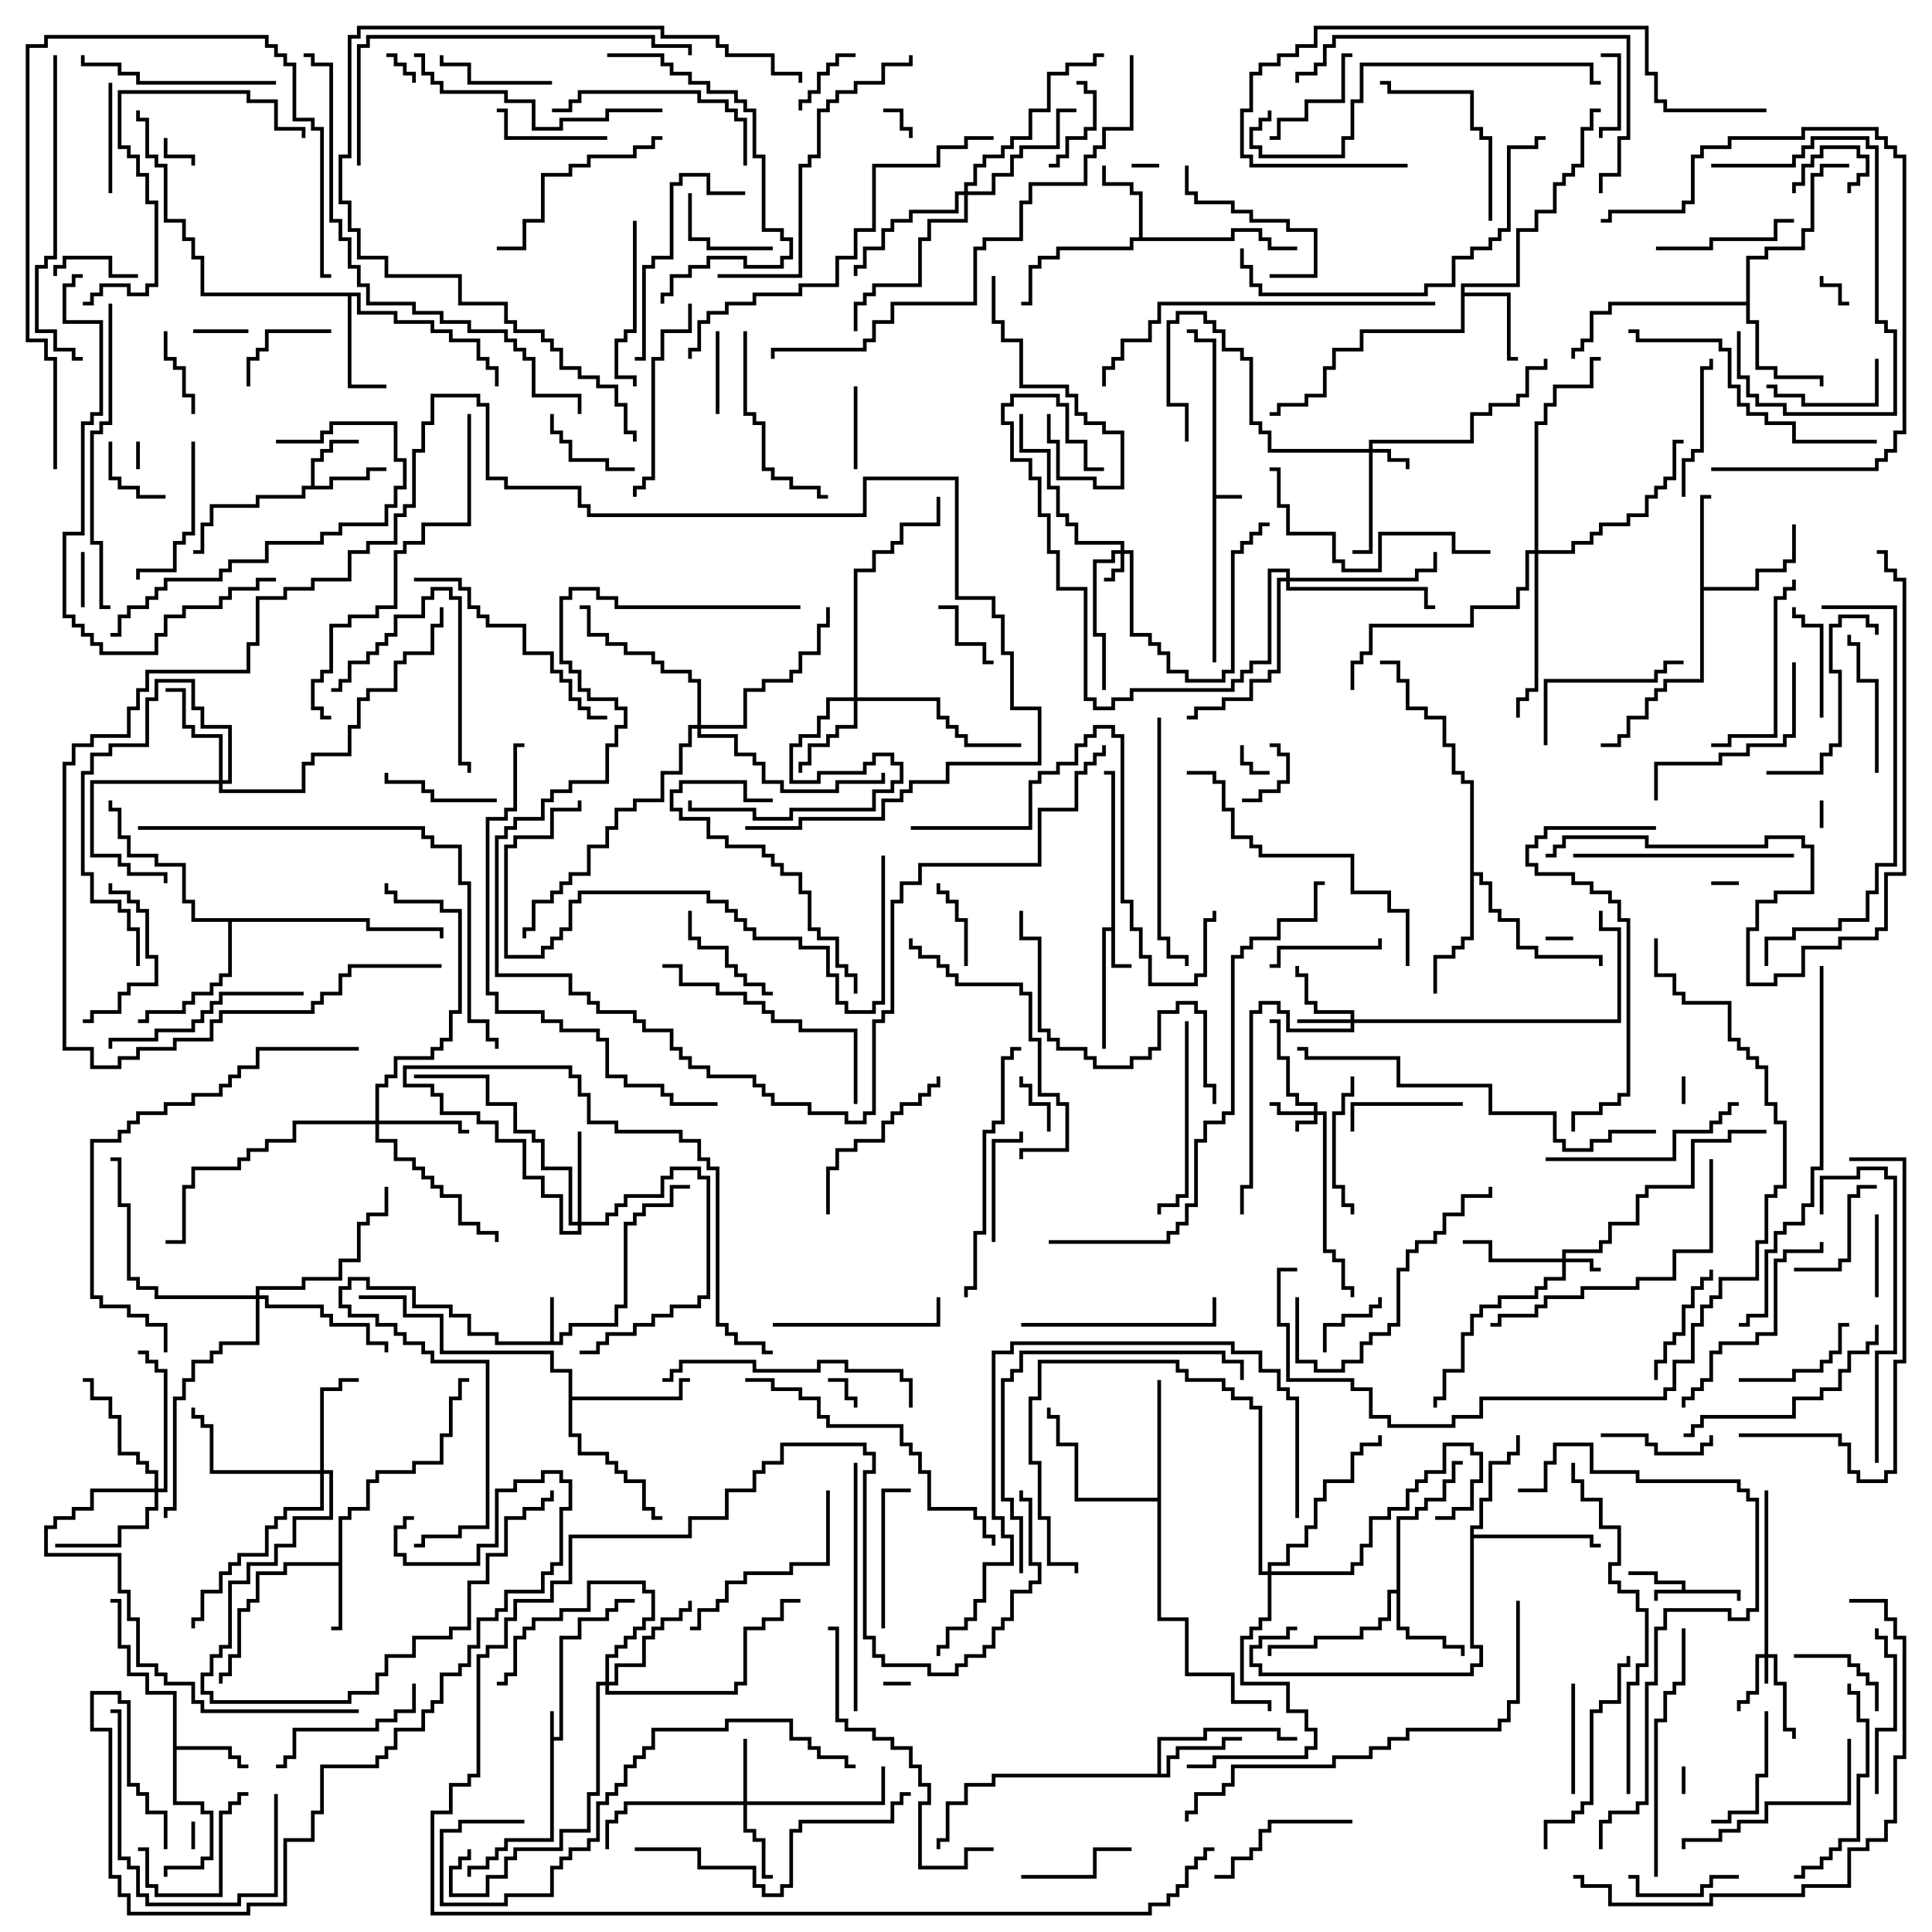 <svg version="1.1" width="105" height="105" xmlns="http://www.w3.org/2000/svg"><path d="M29.9,93L30.1,93L30.1,94.4L30.4,94.4L30.4,88.9L31.4,88.9L31.4,87.9L32.9,87.9L32.9,87.4L33.4,87.4L33.4,86.9L34.5,86.9L34.5,87.1L33.6,87.1L33.6,87.6L33.1,87.6L33.1,88.1L31.6,88.1L31.6,89.1L30.6,89.1L30.6,94.6L30.1,94.6L30.1,100.1L27.6,100.1L27.6,100.6L27.1,100.6L27.1,101.1L26.6,101.1L26.6,101.6L25.6,101.6L25.6,102L25.4,102L25.4,101.4L26.4,101.4L26.4,100.9L26.9,100.9L26.9,100.4L27.4,100.4L27.4,99.9L29.9,99.9z" stroke="none"/><path d="M65.9,18.6L64.9,18.6L64.9,18.1L64.5,18.1L64.5,17.9L65.1,17.9L65.1,18.4L66.1,18.4L66.1,26.9L67.5,26.9L67.5,27.1L66.1,27.1L66.1,36L65.9,36z" stroke="none"/><path d="M91.4,86.4L91.4,86.1L89.9,86.1L89.9,85.6L88.5,85.6L88.5,85.4L90.1,85.4L90.1,85.9L91.6,85.9L91.6,86.4L94.6,86.4L94.6,87L94.4,87L94.4,86.6L90.1,86.6L90.1,87L89.9,87L89.9,86.4z" stroke="none"/><path d="M60.4,50.4L60.4,42.1L60,42.1L60,41.9L60.6,41.9L60.6,52.4L61.5,52.4L61.5,52.6L60.4,52.6L60.4,50.6L60.1,50.6L60.1,57L59.9,57L59.9,50.4z" stroke="none"/><path d="M29.9,72.9L29.9,70.5L30.1,70.5L30.1,72.9L30.4,72.9L30.4,72.4L30.9,72.4L30.9,71.9L33.4,71.9L33.4,70.9L33.9,70.9L33.9,66.4L34.4,66.4L34.4,65.9L34.9,65.9L34.9,65.4L36.4,65.4L36.4,64.4L37.5,64.4L37.5,64.6L36.6,64.6L36.6,65.6L35.1,65.6L35.1,66.1L34.6,66.1L34.6,66.6L34.1,66.6L34.1,71.1L33.6,71.1L33.6,72.1L31.1,72.1L31.1,72.6L30.6,72.6L30.6,73.1L26.9,73.1L26.9,72.6L25.4,72.6L25.4,71.6L24.4,71.6L24.4,71.1L22.4,71.1L22.4,70.1L19.9,70.1L19.9,69.6L19.1,69.6L19.1,70.1L18.6,70.1L18.6,70.9L19.1,70.9L19.1,71.4L20.6,71.4L20.6,71.9L21.6,71.9L21.6,72.4L22.1,72.4L22.1,72.9L23.1,72.9L23.1,73.4L23.6,73.4L23.6,73.9L26.6,73.9L26.6,83.1L25.1,83.1L25.1,83.6L23.1,83.6L23.1,84.1L22.5,84.1L22.5,83.9L22.9,83.9L22.9,83.4L24.9,83.4L24.9,82.9L26.4,82.9L26.4,74.1L23.4,74.1L23.4,73.6L22.9,73.6L22.9,73.1L21.9,73.1L21.9,72.6L21.4,72.6L21.4,72.1L20.4,72.1L20.4,71.6L18.9,71.6L18.9,71.1L18.4,71.1L18.4,69.9L18.9,69.9L18.9,69.4L20.1,69.4L20.1,69.9L22.6,69.9L22.6,70.9L24.6,70.9L24.6,71.4L25.6,71.4L25.6,72.4L27.1,72.4L27.1,72.9z" stroke="none"/><path d="M16.9,26.4L16.9,24.9L17.4,24.9L17.4,24.4L17.9,24.4L17.9,23.9L19.5,23.9L19.5,24.1L18.1,24.1L18.1,24.6L17.6,24.6L17.6,25.1L17.1,25.1L17.1,26.4L17.9,26.4L17.9,25.9L19.9,25.9L19.9,25.4L21,25.4L21,25.6L20.1,25.6L20.1,26.1L18.1,26.1L18.1,26.6L16.6,26.6L16.6,27.1L14.1,27.1L14.1,27.6L11.6,27.6L11.6,28.6L11.1,28.6L11.1,30.1L10.5,30.1L10.5,29.9L10.9,29.9L10.9,28.4L11.4,28.4L11.4,27.4L13.9,27.4L13.9,26.9L16.4,26.9L16.4,26.4z" stroke="none"/><path d="M18.4,84.9L18.4,82.4L18.9,82.4L18.9,81.9L19.9,81.9L19.9,80.4L20.4,80.4L20.4,79.9L22.4,79.9L22.4,79.4L23.9,79.4L23.9,77.9L24.4,77.9L24.4,75.9L24.9,75.9L24.9,74.9L25.5,74.9L25.5,75.1L25.1,75.1L25.1,76.1L24.6,76.1L24.6,78.1L24.1,78.1L24.1,79.6L22.6,79.6L22.6,80.1L20.6,80.1L20.6,80.6L20.1,80.6L20.1,82.1L19.1,82.1L19.1,82.6L18.6,82.6L18.6,88.6L18,88.6L18,88.4L18.4,88.4L18.4,85.1L15.6,85.1L15.6,85.6L14.1,85.6L14.1,87.1L13.6,87.1L13.6,87.6L13.1,87.6L13.1,90.1L12.6,90.1L12.6,91.1L12.1,91.1L12.1,91.5L11.9,91.5L11.9,90.9L12.4,90.9L12.4,89.9L12.9,89.9L12.9,87.4L13.4,87.4L13.4,86.9L13.9,86.9L13.9,85.4L15.4,85.4L15.4,84.9z" stroke="none"/><path d="M9.4,92.1L7.9,92.1L7.9,91.1L6.9,91.1L6.9,89.6L6.4,89.6L6.4,87.1L6,87.1L6,86.9L6.6,86.9L6.6,89.4L7.1,89.4L7.1,90.9L8.1,90.9L8.1,91.9L9.6,91.9L9.6,94.9L12.6,94.9L12.6,95.4L13.1,95.4L13.1,95.9L13.5,95.9L13.5,96.1L12.9,96.1L12.9,95.6L12.4,95.6L12.4,95.1L9.6,95.1L9.6,97.9L11.1,97.9L11.1,98.4L11.6,98.4L11.6,101.1L11.1,101.1L11.1,101.6L9.1,101.6L9.1,102L8.9,102L8.9,101.4L10.9,101.4L10.9,100.9L11.4,100.9L11.4,98.6L10.9,98.6L10.9,98.1L9.4,98.1z" stroke="none"/><path d="M61.9,12.9L61.9,10.6L61.4,10.6L61.4,10.1L59.9,10.1L59.9,9L60.1,9L60.1,9.9L61.6,9.9L61.6,10.4L62.1,10.4L62.1,12.9L66.9,12.9L66.9,12.4L68.6,12.4L68.6,12.9L69.1,12.9L69.1,13.4L70.5,13.4L70.5,13.6L68.9,13.6L68.9,13.1L68.4,13.1L68.4,12.6L67.1,12.6L67.1,13.1L61.6,13.1L61.6,13.6L57.6,13.6L57.6,14.1L56.6,14.1L56.6,14.6L56.1,14.6L56.1,16.6L55.5,16.6L55.5,16.4L55.9,16.4L55.9,14.4L56.4,14.4L56.4,13.9L57.4,13.9L57.4,13.4L61.4,13.4L61.4,12.9z" stroke="none"/><path d="M79.4,15.4L82.4,15.4L82.4,12.4L83.4,12.4L83.4,11.4L84.4,11.4L84.4,9.9L84.9,9.9L84.9,9.4L85.4,9.4L85.4,8.9L85.9,8.9L85.9,6.9L86.4,6.9L86.4,5.9L87,5.9L87,6.1L86.6,6.1L86.6,7.1L86.1,7.1L86.1,9.1L85.6,9.1L85.6,9.6L85.1,9.6L85.1,10.1L84.6,10.1L84.6,11.6L83.6,11.6L83.6,12.6L82.6,12.6L82.6,15.6L79.6,15.6L79.6,15.9L82.1,15.9L82.1,19.4L82.5,19.4L82.5,19.6L81.9,19.6L81.9,16.1L79.6,16.1L79.6,18.1L74.1,18.1L74.1,19.1L72.6,19.1L72.6,20.1L72.1,20.1L72.1,21.6L71.1,21.6L71.1,22.1L69.6,22.1L69.6,22.6L69,22.6L69,22.4L69.4,22.4L69.4,21.9L70.9,21.9L70.9,21.4L71.9,21.4L71.9,19.9L72.4,19.9L72.4,18.9L73.9,18.9L73.9,17.9L79.4,17.9z" stroke="none"/><path d="M62.9,96.4L62.9,94.4L65.4,94.4L65.4,93.9L69.6,93.9L69.6,94.4L70.5,94.4L70.5,94.6L69.4,94.6L69.4,94.1L65.6,94.1L65.6,94.6L63.1,94.6L63.1,96.4L63.4,96.4L63.4,95.4L63.9,95.4L63.9,94.9L66.4,94.9L66.4,94.4L67.5,94.4L67.5,94.6L66.6,94.6L66.6,95.1L64.1,95.1L64.1,95.6L63.6,95.6L63.6,96.6L54.1,96.6L54.1,97.1L52.6,97.1L52.6,98.1L51.6,98.1L51.6,100.1L51.1,100.1L51.1,100.5L50.9,100.5L50.9,99.9L51.4,99.9L51.4,97.9L52.4,97.9L52.4,96.9L53.9,96.9L53.9,96.4z" stroke="none"/><path d="M75.9,86.4L75.9,82.4L76.9,82.4L76.9,81.9L77.4,81.9L77.4,81.4L78.4,81.4L78.4,80.4L78.9,80.4L78.9,79.4L79.5,79.4L79.5,79.6L79.1,79.6L79.1,80.6L78.6,80.6L78.6,81.6L77.6,81.6L77.6,82.1L77.1,82.1L77.1,82.6L76.1,82.6L76.1,88.4L76.6,88.4L76.6,88.9L78.6,88.9L78.6,89.4L79.6,89.4L79.6,90L79.4,90L79.4,89.6L78.4,89.6L78.4,89.1L76.4,89.1L76.4,88.6L75.9,88.6L75.9,86.6L75.6,86.6L75.6,88.1L75.1,88.1L75.1,88.6L74.1,88.6L74.1,89.1L71.6,89.1L71.6,89.6L69.1,89.6L69.1,90L68.9,90L68.9,89.4L71.4,89.4L71.4,88.9L73.9,88.9L73.9,88.4L74.9,88.4L74.9,87.9L75.4,87.9L75.4,86.4z" stroke="none"/><path d="M92.4,26.9L93,26.9L93,27.1L92.6,27.1L92.6,31.9L95.4,31.9L95.4,30.9L96.9,30.9L96.9,30.4L97.4,30.4L97.4,28.5L97.6,28.5L97.6,30.6L97.1,30.6L97.1,31.1L95.6,31.1L95.6,32.1L92.6,32.1L92.6,37.1L90.6,37.1L90.6,37.6L90.1,37.6L90.1,38.1L89.6,38.1L89.6,39.1L88.6,39.1L88.6,40.1L88.1,40.1L88.1,40.6L87,40.6L87,40.4L87.9,40.4L87.9,39.9L88.4,39.9L88.4,38.9L89.4,38.9L89.4,37.9L89.9,37.9L89.9,37.4L90.4,37.4L90.4,36.9L92.4,36.9z" stroke="none"/><path d="M19.6,15.9L19.6,16.9L21.6,16.9L21.6,17.4L23.6,17.4L23.6,17.9L24.6,17.9L24.6,18.4L26.1,18.4L26.1,19.4L26.6,19.4L26.6,19.9L27.1,19.9L27.1,21L26.9,21L26.9,20.1L26.4,20.1L26.4,19.6L25.9,19.6L25.9,18.6L24.4,18.6L24.4,18.1L23.4,18.1L23.4,17.6L21.4,17.6L21.4,17.1L19.4,17.1L19.4,16.1L19.1,16.1L19.1,20.9L21,20.9L21,21.1L18.9,21.1L18.9,16.1L10.9,16.1L10.9,14.1L10.4,14.1L10.4,13.1L9.9,13.1L9.9,12.1L8.9,12.1L8.9,9.1L8.4,9.1L8.4,8.6L7.9,8.6L7.9,6.6L7.4,6.6L7.4,6L7.6,6L7.6,6.4L8.1,6.4L8.1,8.4L8.6,8.4L8.6,8.9L9.1,8.9L9.1,11.9L10.1,11.9L10.1,12.9L10.6,12.9L10.6,13.9L11.1,13.9L11.1,15.9z" stroke="none"/><path d="M94.9,16.4L94.9,13.9L95.9,13.9L95.9,13.4L97.9,13.4L97.9,12.4L98.4,12.4L98.4,9.4L98.9,9.4L98.9,8.9L100.5,8.9L100.5,9.1L99.1,9.1L99.1,9.6L98.6,9.6L98.6,12.6L98.1,12.6L98.1,13.6L96.1,13.6L96.1,14.1L95.1,14.1L95.1,17.4L95.6,17.4L95.6,19.9L96.6,19.9L96.6,20.4L99.1,20.4L99.1,21L98.9,21L98.9,20.6L96.4,20.6L96.4,20.1L95.4,20.1L95.4,17.6L94.9,17.6L94.9,16.6L87.6,16.6L87.6,17.1L86.6,17.1L86.6,18.6L86.1,18.6L86.1,19.1L85.6,19.1L85.6,19.5L85.4,19.5L85.4,18.9L85.9,18.9L85.9,18.4L86.4,18.4L86.4,16.9L87.4,16.9L87.4,16.4z" stroke="none"/><path d="M79.9,82.9L80.4,82.9L80.4,81.4L80.9,81.4L80.9,79.4L81.9,79.4L81.9,78.9L82.4,78.9L82.4,78L82.6,78L82.6,79.1L82.1,79.1L82.1,79.6L81.1,79.6L81.1,81.6L80.6,81.6L80.6,83.1L80.1,83.1L80.1,83.4L86.6,83.4L86.6,83.9L87,83.9L87,84.1L86.4,84.1L86.4,83.6L80.1,83.6L80.1,89.4L80.6,89.4L80.6,90.6L80.1,90.6L80.1,91.1L68.4,91.1L68.4,90.6L67.9,90.6L67.9,89.4L68.4,89.4L68.4,88.9L69.9,88.9L69.9,88.4L70.5,88.4L70.5,88.6L70.1,88.6L70.1,89.1L68.6,89.1L68.6,89.6L68.1,89.6L68.1,90.4L68.6,90.4L68.6,90.9L79.9,90.9L79.9,90.4L80.4,90.4L80.4,89.6L79.9,89.6z" stroke="none"/><path d="M62.9,81.4L62.9,75L63.1,75L63.1,87.9L64.6,87.9L64.6,90.9L67.1,90.9L67.1,92.4L69.1,92.4L69.1,93L68.9,93L68.9,92.6L66.9,92.6L66.9,91.1L64.4,91.1L64.4,88.1L62.9,88.1L62.9,81.6L58.4,81.6L58.4,78.6L57.4,78.6L57.4,77.1L56.9,77.1L56.9,76.5L57.1,76.5L57.1,76.9L57.6,76.9L57.6,78.4L58.6,78.4L58.6,81.4z" stroke="none"/><path d="M30.9,74.6L29.9,74.6L29.9,73.6L23.9,73.6L23.9,71.6L21.9,71.6L21.9,70.6L19.5,70.6L19.5,70.4L22.1,70.4L22.1,71.4L24.1,71.4L24.1,73.4L30.1,73.4L30.1,74.4L31.1,74.4L31.1,75.9L36.9,75.9L36.9,74.9L37.5,74.9L37.5,75.1L37.1,75.1L37.1,76.1L31.1,76.1L31.1,77.9L31.6,77.9L31.6,78.9L33.1,78.9L33.1,79.4L33.6,79.4L33.6,79.9L34.1,79.9L34.1,80.4L35.1,80.4L35.1,81.9L35.6,81.9L35.6,82.4L36,82.4L36,82.6L35.4,82.6L35.4,82.1L34.9,82.1L34.9,80.6L33.9,80.6L33.9,80.1L33.4,80.1L33.4,79.6L32.9,79.6L32.9,79.1L31.4,79.1L31.4,78.1L30.9,78.1z" stroke="none"/><path d="M79.9,42.6L79.4,42.6L79.4,42.1L78.9,42.1L78.9,40.6L78.4,40.6L78.4,39.1L77.4,39.1L77.4,38.6L76.4,38.6L76.4,37.1L75.9,37.1L75.9,36.1L75,36.1L75,35.9L76.1,35.9L76.1,36.9L76.6,36.9L76.6,38.4L77.6,38.4L77.6,38.9L78.6,38.9L78.6,40.4L79.1,40.4L79.1,41.9L79.6,41.9L79.6,42.4L80.1,42.4L80.1,47.4L80.6,47.4L80.6,47.9L81.1,47.9L81.1,49.4L81.6,49.4L81.6,49.9L82.6,49.9L82.6,51.4L83.6,51.4L83.6,51.9L87.1,51.9L87.1,52.5L86.9,52.5L86.9,52.1L83.4,52.1L83.4,51.6L82.4,51.6L82.4,50.1L81.4,50.1L81.4,49.6L80.9,49.6L80.9,48.1L80.4,48.1L80.4,47.6L80.1,47.6L80.1,51.1L79.6,51.1L79.6,51.6L79.1,51.6L79.1,52.1L78.1,52.1L78.1,54L77.9,54L77.9,51.9L78.9,51.9L78.9,51.4L79.4,51.4L79.4,50.9L79.9,50.9z" stroke="none"/><path d="M20.1,49.9L20.1,50.4L24.1,50.4L24.1,51L23.9,51L23.9,50.6L19.9,50.6L19.9,50.1L12.6,50.1L12.6,53.1L12.1,53.1L12.1,53.6L11.6,53.6L11.6,54.1L10.6,54.1L10.6,54.6L10.1,54.6L10.1,55.1L8.1,55.1L8.1,55.6L7.5,55.6L7.5,55.4L7.9,55.4L7.9,54.9L9.9,54.9L9.9,54.4L10.4,54.4L10.4,53.9L11.4,53.9L11.4,53.4L11.9,53.4L11.9,52.9L12.4,52.9L12.4,50.1L10.4,50.1L10.4,49.1L9.9,49.1L9.9,47.1L8.4,47.1L8.4,46.6L6.9,46.6L6.9,45.6L6.4,45.6L6.4,44.1L5.9,44.1L5.9,43.5L6.1,43.5L6.1,43.9L6.6,43.9L6.6,45.4L7.1,45.4L7.1,46.4L8.6,46.4L8.6,46.9L10.1,46.9L10.1,48.9L10.6,48.9L10.6,49.9z" stroke="none"/><path d="M71.4,60.4L71.4,60.1L70.4,60.1L70.4,59.6L69.9,59.6L69.9,57.6L69.4,57.6L69.4,55.6L69,55.6L69,55.4L69.6,55.4L69.6,57.4L70.1,57.4L70.1,59.4L70.6,59.4L70.6,59.9L71.6,59.9L71.6,60.4L72.1,60.4L72.1,67.9L72.6,67.9L72.6,68.4L73.1,68.4L73.1,69.9L73.6,69.9L73.6,70.5L73.4,70.5L73.4,70.1L72.9,70.1L72.9,68.6L72.4,68.6L72.4,68.1L71.9,68.1L71.9,60.6L71.6,60.6L71.6,61.1L70.6,61.1L70.6,61.5L70.4,61.5L70.4,60.9L71.4,60.9L71.4,60.6L69.4,60.6L69.4,60.1L69,60.1L69,59.9L69.6,59.9L69.6,60.4z" stroke="none"/><path d="M95.9,89.9L95.9,81L96.1,81L96.1,89.9L96.6,89.9L96.6,91.4L97.1,91.4L97.1,93.9L97.6,93.9L97.6,94.5L97.4,94.5L97.4,94.1L96.9,94.1L96.9,91.6L96.4,91.6L96.4,90.1L96.1,90.1L96.1,91.5L95.9,91.5L95.9,90.1L95.6,90.1L95.6,92.1L95.1,92.1L95.1,92.6L94.6,92.6L94.6,93L94.4,93L94.4,92.4L94.9,92.4L94.9,91.9L95.4,91.9L95.4,89.9z" stroke="none"/><path d="M60.9,29.9L60.9,29.6L58.4,29.6L58.4,28.6L57.9,28.6L57.9,28.1L57.4,28.1L57.4,26.6L56.9,26.6L56.9,24.6L55.4,24.6L55.4,22.5L55.6,22.5L55.6,24.4L57.1,24.4L57.1,26.4L57.6,26.4L57.6,27.9L58.1,27.9L58.1,28.4L58.6,28.4L58.6,29.4L61.1,29.4L61.1,29.9L61.6,29.9L61.6,34.4L62.6,34.4L62.6,34.9L63.1,34.9L63.1,35.4L63.6,35.4L63.6,36.4L64.6,36.4L64.6,36.9L66.4,36.9L66.4,36.4L66.9,36.4L66.9,29.9L67.4,29.9L67.4,29.4L67.9,29.4L67.9,28.9L68.4,28.9L68.4,28.4L69,28.4L69,28.6L68.6,28.6L68.6,29.1L68.1,29.1L68.1,29.6L67.6,29.6L67.6,30.1L67.1,30.1L67.1,36.6L66.6,36.6L66.6,37.1L64.4,37.1L64.4,36.6L63.4,36.6L63.4,35.6L62.9,35.6L62.9,35.1L62.4,35.1L62.4,34.6L61.4,34.6L61.4,30.1L61.1,30.1L61.1,31.1L60.6,31.1L60.6,31.6L60,31.6L60,31.4L60.4,31.4L60.4,30.9L60.9,30.9L60.9,30.1L60.6,30.1L60.6,30.6L59.6,30.6L59.6,34.4L60.1,34.4L60.1,37.5L59.9,37.5L59.9,34.6L59.4,34.6L59.4,30.4L60.4,30.4L60.4,29.9z" stroke="none"/><path d="M84.9,68.4L84.9,67.9L86.9,67.9L86.9,67.4L87.4,67.4L87.4,66.4L88.9,66.4L88.9,64.9L89.4,64.9L89.4,64.4L91.9,64.4L91.9,61.9L93.9,61.9L93.9,61.4L96,61.4L96,61.6L94.1,61.6L94.1,62.1L92.1,62.1L92.1,64.6L89.6,64.6L89.6,65.1L89.1,65.1L89.1,66.6L87.6,66.6L87.6,67.6L87.1,67.6L87.1,68.1L85.1,68.1L85.1,68.4L86.6,68.4L86.6,68.9L87,68.9L87,69.1L86.4,69.1L86.4,68.6L85.1,68.6L85.1,69.6L84.1,69.6L84.1,70.1L83.6,70.1L83.6,70.6L81.6,70.6L81.6,71.1L80.6,71.1L80.6,71.6L80.1,71.6L80.1,72.6L79.6,72.6L79.6,74.6L78.6,74.6L78.6,76.1L78.1,76.1L78.1,76.5L77.9,76.5L77.9,75.9L78.4,75.9L78.4,74.4L79.4,74.4L79.4,72.4L79.9,72.4L79.9,71.4L80.4,71.4L80.4,70.9L81.4,70.9L81.4,70.4L83.4,70.4L83.4,69.9L83.9,69.9L83.9,69.4L84.9,69.4L84.9,68.6L80.9,68.6L80.9,67.6L79.5,67.6L79.5,67.4L81.1,67.4L81.1,68.4z" stroke="none"/><path d="M74.4,24.4L74.4,23.9L79.9,23.9L79.9,22.4L80.9,22.4L80.9,21.9L82.4,21.9L82.4,21.4L82.9,21.4L82.9,19.9L83.9,19.9L83.9,19.5L84.1,19.5L84.1,20.1L83.1,20.1L83.1,21.6L82.6,21.6L82.6,22.1L81.1,22.1L81.1,22.6L80.1,22.6L80.1,24.1L74.6,24.1L74.6,24.4L75.6,24.4L75.6,24.9L76.6,24.9L76.6,25.5L76.4,25.5L76.4,25.1L75.4,25.1L75.4,24.6L74.6,24.6L74.6,30.1L73.5,30.1L73.5,29.9L74.4,29.9L74.4,24.6L68.9,24.6L68.9,23.6L68.4,23.6L68.4,23.1L67.9,23.1L67.9,19.6L67.4,19.6L67.4,19.1L66.4,19.1L66.4,18.1L65.9,18.1L65.9,17.6L65.4,17.6L65.4,17.1L64.1,17.1L64.1,17.6L63.6,17.6L63.6,21.9L64.6,21.9L64.6,24L64.4,24L64.4,22.1L63.4,22.1L63.4,17.4L63.9,17.4L63.9,16.9L65.6,16.9L65.6,17.4L66.1,17.4L66.1,17.9L66.6,17.9L66.6,18.9L67.6,18.9L67.6,19.4L68.1,19.4L68.1,22.9L68.6,22.9L68.6,23.4L69.1,23.4L69.1,24.4z" stroke="none"/><path d="M73.4,55.4L73.4,55.1L71.4,55.1L71.4,54.6L70.9,54.6L70.9,53.1L70.4,53.1L70.4,52.5L70.6,52.5L70.6,52.9L71.1,52.9L71.1,54.4L71.6,54.4L71.6,54.9L73.6,54.9L73.6,55.4L87.9,55.4L87.9,50.6L86.9,50.6L86.9,49.5L87.1,49.5L87.1,50.4L88.1,50.4L88.1,55.6L73.6,55.6L73.6,56.1L69.9,56.1L69.9,55.1L69.4,55.1L69.4,54.6L68.6,54.6L68.6,55.1L68.1,55.1L68.1,64.6L67.6,64.6L67.6,66L67.4,66L67.4,64.4L67.9,64.4L67.9,54.9L68.4,54.9L68.4,54.4L69.6,54.4L69.6,54.9L70.1,54.9L70.1,55.9L73.4,55.9L73.4,55.6L70.5,55.6L70.5,55.4z" stroke="none"/><path d="M40.4,97.9L40.4,94.5L40.6,94.5L40.6,97.9L47.9,97.9L47.9,96L48.1,96L48.1,98.1L40.6,98.1L40.6,99.4L41.1,99.4L41.1,99.9L41.6,99.9L41.6,101.9L42,101.9L42,102.1L41.4,102.1L41.4,100.1L40.9,100.1L40.9,99.6L40.4,99.6L40.4,98.1L34.1,98.1L34.1,98.6L33.6,98.6L33.6,99.1L33.1,99.1L33.1,100.5L32.9,100.5L32.9,98.9L33.4,98.9L33.4,98.4L33.9,98.4L33.9,97.9z" stroke="none"/><path d="M46.4,37.9L46.4,30.9L47.4,30.9L47.4,29.9L48.4,29.9L48.4,29.4L48.9,29.4L48.9,28.4L50.9,28.4L50.9,27L51.1,27L51.1,28.6L49.1,28.6L49.1,29.6L48.6,29.6L48.6,30.1L47.6,30.1L47.6,31.1L46.6,31.1L46.6,37.9L51.1,37.9L51.1,38.9L51.6,38.9L51.6,39.4L52.1,39.4L52.1,39.9L52.6,39.9L52.6,40.4L55.5,40.4L55.5,40.6L52.4,40.6L52.4,40.1L51.9,40.1L51.9,39.6L51.4,39.6L51.4,39.1L50.9,39.1L50.9,38.1L46.6,38.1L46.6,39.6L45.6,39.6L45.6,40.1L45.1,40.1L45.1,40.6L44.1,40.6L44.1,41.6L43.6,41.6L43.6,42L43.4,42L43.4,41.4L43.9,41.4L43.9,40.4L44.9,40.4L44.9,39.9L45.4,39.9L45.4,39.4L46.4,39.4L46.4,38.1L45.1,38.1L45.1,39.1L44.6,39.1L44.6,40.1L43.6,40.1L43.6,40.6L43.1,40.6L43.1,42.4L44.4,42.4L44.4,41.9L46.9,41.9L46.9,41.4L47.4,41.4L47.4,40.9L48.6,40.9L48.6,41.4L49.1,41.4L49.1,42.6L48.6,42.6L48.6,43.1L47.6,43.1L47.6,44.1L43.1,44.1L43.1,44.6L40.9,44.6L40.9,44.1L37.4,44.1L37.4,43.5L37.6,43.5L37.6,43.9L41.1,43.9L41.1,44.4L42.9,44.4L42.9,43.9L47.4,43.9L47.4,42.9L48.4,42.9L48.4,42.4L48.9,42.4L48.9,41.6L48.4,41.6L48.4,41.1L47.6,41.1L47.6,41.6L47.1,41.6L47.1,42.1L44.6,42.1L44.6,42.6L42.9,42.6L42.9,40.4L43.4,40.4L43.4,39.9L44.4,39.9L44.4,38.9L44.9,38.9L44.9,37.9z" stroke="none"/><path d="M31.4,66.4L31.4,61.5L31.6,61.5L31.6,66.4L32.9,66.4L32.9,65.9L33.4,65.9L33.4,65.4L33.9,65.4L33.9,64.9L35.9,64.9L35.9,63.9L36.4,63.9L36.4,63.4L38.1,63.4L38.1,63.9L38.6,63.9L38.6,70.6L38.1,70.6L38.1,71.1L36.6,71.1L36.6,71.6L35.6,71.6L35.6,72.1L34.6,72.1L34.6,72.6L33.1,72.6L33.1,73.1L32.6,73.1L32.6,73.6L31.5,73.6L31.5,73.4L32.4,73.4L32.4,72.9L32.9,72.9L32.9,72.4L34.4,72.4L34.4,71.9L35.4,71.9L35.4,71.4L36.4,71.4L36.4,70.9L37.9,70.9L37.9,70.4L38.4,70.4L38.4,64.1L37.9,64.1L37.9,63.6L36.6,63.6L36.6,64.1L36.1,64.1L36.1,65.1L34.1,65.1L34.1,65.6L33.6,65.6L33.6,66.1L33.1,66.1L33.1,66.6L31.6,66.6L31.6,67.1L30.4,67.1L30.4,65.1L29.4,65.1L29.4,64.1L28.4,64.1L28.4,62.1L26.9,62.1L26.9,61.1L25.9,61.1L25.9,60.6L23.9,60.6L23.9,59.6L23.4,59.6L23.4,59.1L21.9,59.1L21.9,57.9L31.1,57.9L31.1,58.4L31.6,58.4L31.6,59.4L32.1,59.4L32.1,60.9L33.6,60.9L33.6,61.4L37.1,61.4L37.1,61.9L38.1,61.9L38.1,62.9L38.6,62.9L38.6,63.4L39.1,63.4L39.1,71.9L39.6,71.9L39.6,72.4L40.1,72.4L40.1,72.9L41.6,72.9L41.6,73.4L42,73.4L42,73.6L41.4,73.6L41.4,73.1L39.9,73.1L39.9,72.6L39.4,72.6L39.4,72.1L38.9,72.1L38.9,63.6L38.4,63.6L38.4,63.1L37.9,63.1L37.9,62.1L36.9,62.1L36.9,61.6L33.4,61.6L33.4,61.1L31.9,61.1L31.9,59.6L31.4,59.6L31.4,58.6L30.9,58.6L30.9,58.1L22.1,58.1L22.1,58.9L23.6,58.9L23.6,59.4L24.1,59.4L24.1,60.4L26.1,60.4L26.1,60.9L27.1,60.9L27.1,61.9L28.6,61.9L28.6,63.9L29.6,63.9L29.6,64.9L30.6,64.9L30.6,66.9L31.4,66.9L31.4,66.6L30.9,66.6L30.9,63.6L29.4,63.6L29.4,62.1L28.9,62.1L28.9,61.6L27.9,61.6L27.9,60.1L26.4,60.1L26.4,58.6L22.5,58.6L22.5,58.4L26.6,58.4L26.6,59.9L28.1,59.9L28.1,61.4L29.1,61.4L29.1,61.9L29.6,61.9L29.6,63.4L31.1,63.4L31.1,66.4z" stroke="none"/><path d="M20.4,60.9L20.4,58.9L20.9,58.9L20.9,58.4L21.4,58.4L21.4,57.4L23.4,57.4L23.4,56.9L23.9,56.9L23.9,56.4L24.4,56.4L24.4,54.9L24.9,54.9L24.9,49.6L23.9,49.6L23.9,49.1L21.4,49.1L21.4,48.6L20.9,48.6L20.9,48L21.1,48L21.1,48.4L21.6,48.4L21.6,48.9L24.1,48.9L24.1,49.4L25.1,49.4L25.1,55.1L24.6,55.1L24.6,56.6L24.1,56.6L24.1,57.1L23.6,57.1L23.6,57.6L21.6,57.6L21.6,58.6L21.1,58.6L21.1,59.1L20.6,59.1L20.6,60.9L25.1,60.9L25.1,61.4L25.5,61.4L25.5,61.6L24.9,61.6L24.9,61.1L20.6,61.1L20.6,61.9L21.6,61.9L21.6,62.9L22.6,62.9L22.6,63.4L23.1,63.4L23.1,63.9L23.6,63.9L23.6,64.4L24.1,64.4L24.1,64.9L25.1,64.9L25.1,66.4L26.1,66.4L26.1,66.9L27.1,66.9L27.1,67.5L26.9,67.5L26.9,67.1L25.9,67.1L25.9,66.6L24.9,66.6L24.9,65.1L23.9,65.1L23.9,64.6L23.4,64.6L23.4,64.1L22.9,64.1L22.9,63.6L22.4,63.6L22.4,63.1L21.4,63.1L21.4,62.1L20.4,62.1L20.4,61.1L16.1,61.1L16.1,62.1L14.6,62.1L14.6,62.6L13.6,62.6L13.6,63.1L13.1,63.1L13.1,63.6L10.6,63.6L10.6,64.6L10.1,64.6L10.1,67.6L9,67.6L9,67.4L9.9,67.4L9.9,64.4L10.4,64.4L10.4,63.4L12.9,63.4L12.9,62.9L13.4,62.9L13.4,62.4L14.4,62.4L14.4,61.9L15.9,61.9L15.9,60.9z" stroke="none"/><path d="M17.4,79.9L17.4,75.4L18.4,75.4L18.4,74.9L19.5,74.9L19.5,75.1L18.6,75.1L18.6,75.6L17.6,75.6L17.6,79.9L18.1,79.9L18.1,82.6L16.1,82.6L16.1,84.1L15.1,84.1L15.1,85.1L13.6,85.1L13.6,86.1L12.6,86.1L12.6,89.6L12.1,89.6L12.1,90.1L11.6,90.1L11.6,91.1L11.1,91.1L11.1,91.9L11.6,91.9L11.6,92.4L18.9,92.4L18.9,91.9L20.4,91.9L20.4,90.9L20.9,90.9L20.9,89.9L22.4,89.9L22.4,88.9L24.4,88.9L24.4,88.4L25.4,88.4L25.4,85.9L26.4,85.9L26.4,84.4L27.4,84.4L27.4,82.4L28.4,82.4L28.4,81.9L29.4,81.9L29.4,81.4L29.9,81.4L29.9,81L30.1,81L30.1,81.6L29.6,81.6L29.6,82.1L28.6,82.1L28.6,82.6L27.6,82.6L27.6,84.6L26.6,84.6L26.6,86.1L25.6,86.1L25.6,88.6L24.6,88.6L24.6,89.1L22.6,89.1L22.6,90.1L21.1,90.1L21.1,91.1L20.6,91.1L20.6,92.1L19.1,92.1L19.1,92.6L11.4,92.6L11.4,92.1L10.9,92.1L10.9,90.9L11.4,90.9L11.4,89.9L11.9,89.9L11.9,89.4L12.4,89.4L12.4,85.9L13.4,85.9L13.4,84.9L14.9,84.9L14.9,83.9L15.9,83.9L15.9,82.4L17.9,82.4L17.9,80.1L17.6,80.1L17.6,82.1L15.6,82.1L15.6,82.6L15.1,82.6L15.1,83.1L14.6,83.1L14.6,84.6L13.1,84.6L13.1,85.1L12.6,85.1L12.6,85.6L12.1,85.6L12.1,86.6L11.1,86.6L11.1,88.1L10.6,88.1L10.6,88.5L10.4,88.5L10.4,87.9L10.9,87.9L10.9,86.4L11.9,86.4L11.9,85.4L12.4,85.4L12.4,84.9L12.9,84.9L12.9,84.4L14.4,84.4L14.4,82.9L14.9,82.9L14.9,82.4L15.4,82.4L15.4,81.9L17.4,81.9L17.4,80.1L11.4,80.1L11.4,77.6L10.9,77.6L10.9,77.1L10.4,77.1L10.4,76.5L10.6,76.5L10.6,76.9L11.1,76.9L11.1,77.4L11.6,77.4L11.6,79.9z" stroke="none"/><path d="M11.9,42.4L11.9,40.1L10.4,40.1L10.4,39.6L9.9,39.6L9.9,37.6L9,37.6L9,37.4L10.1,37.4L10.1,39.4L10.6,39.4L10.6,39.9L12.1,39.9L12.1,42.4L12.4,42.4L12.4,39.6L10.9,39.6L10.9,38.6L10.4,38.6L10.4,37.1L8.6,37.1L8.6,38.1L8.1,38.1L8.1,40.6L6.1,40.6L6.1,41.1L5.1,41.1L5.1,42.1L4.6,42.1L4.6,47.4L5.1,47.4L5.1,48.9L6.6,48.9L6.6,49.4L7.1,49.4L7.1,50.4L7.6,50.4L7.6,52.5L7.4,52.5L7.4,50.6L6.9,50.6L6.9,49.6L6.4,49.6L6.4,49.1L4.9,49.1L4.9,47.6L4.4,47.6L4.4,41.9L4.9,41.9L4.9,40.9L5.9,40.9L5.9,40.4L7.9,40.4L7.9,37.9L8.4,37.9L8.4,36.9L10.6,36.9L10.6,38.4L11.1,38.4L11.1,39.4L12.6,39.4L12.6,42.6L12.1,42.6L12.1,42.9L16.4,42.9L16.4,41.4L16.9,41.4L16.9,40.9L18.9,40.9L18.9,39.4L19.4,39.4L19.4,37.9L19.9,37.9L19.9,37.4L21.4,37.4L21.4,35.9L21.9,35.9L21.9,35.4L23.4,35.4L23.4,33.9L23.9,33.9L23.9,33L24.1,33L24.1,34.1L23.6,34.1L23.6,35.6L22.1,35.6L22.1,36.1L21.6,36.1L21.6,37.6L20.1,37.6L20.1,38.1L19.6,38.1L19.6,39.6L19.1,39.6L19.1,41.1L17.1,41.1L17.1,41.6L16.6,41.6L16.6,43.1L11.9,43.1L11.9,42.6L5.1,42.6L5.1,46.4L6.6,46.4L6.6,46.9L7.1,46.9L7.1,47.4L9.1,47.4L9.1,48L8.9,48L8.9,47.6L6.9,47.6L6.9,47.1L6.4,47.1L6.4,46.6L4.9,46.6L4.9,42.4z" stroke="none"/><path d="M32.9,91.4L32.9,89.9L33.4,89.9L33.4,89.4L33.9,89.4L33.9,88.9L34.4,88.9L34.4,88.4L34.9,88.4L34.9,87.9L35.4,87.9L35.4,86.6L34.9,86.6L34.9,86.1L32.1,86.1L32.1,87.6L30.6,87.6L30.6,88.1L29.1,88.1L29.1,88.6L28.6,88.6L28.6,89.1L28.1,89.1L28.1,91.1L27.6,91.1L27.6,91.6L27,91.6L27,91.4L27.4,91.4L27.4,90.9L27.9,90.9L27.9,88.9L28.4,88.9L28.4,88.4L28.9,88.4L28.9,87.9L30.4,87.9L30.4,87.4L31.9,87.4L31.9,85.9L35.1,85.9L35.1,86.4L35.6,86.4L35.6,88.1L35.1,88.1L35.1,88.6L34.6,88.6L34.6,89.1L34.1,89.1L34.1,89.6L33.6,89.6L33.6,90.1L33.1,90.1L33.1,91.4L33.4,91.4L33.4,90.4L34.9,90.4L34.9,88.9L35.4,88.9L35.4,88.4L35.9,88.4L35.9,87.9L36.9,87.9L36.9,87.4L37.4,87.4L37.4,87L37.6,87L37.6,87.6L37.1,87.6L37.1,88.1L36.1,88.1L36.1,88.6L35.6,88.6L35.6,89.1L35.1,89.1L35.1,90.6L33.6,90.6L33.6,91.6L33.1,91.6L33.1,91.9L39.9,91.9L39.9,91.4L40.4,91.4L40.4,88.4L41.4,88.4L41.4,87.9L42.4,87.9L42.4,86.9L43.5,86.9L43.5,87.1L42.6,87.1L42.6,88.1L41.6,88.1L41.6,88.6L40.6,88.6L40.6,91.6L40.1,91.6L40.1,92.1L32.9,92.1L32.9,91.6L32.6,91.6L32.6,97.6L32.1,97.6L32.1,99.6L30.6,99.6L30.6,100.6L28.1,100.6L28.1,101.1L27.6,101.1L27.6,102.1L26.6,102.1L26.6,103.1L24.4,103.1L24.4,101.4L24.9,101.4L24.9,100.9L25.4,100.9L25.4,100.5L25.6,100.5L25.6,101.1L25.1,101.1L25.1,101.6L24.6,101.6L24.6,102.9L26.4,102.9L26.4,101.9L27.4,101.9L27.4,100.9L27.9,100.9L27.9,100.4L30.4,100.4L30.4,99.4L31.9,99.4L31.9,97.4L32.4,97.4L32.4,91.4z" stroke="none"/><path d="M8.4,80.9L8.4,80.1L7.9,80.1L7.9,79.6L7.4,79.6L7.4,79.1L6.4,79.1L6.4,77.1L5.9,77.1L5.9,76.1L4.9,76.1L4.9,75.1L4.5,75.1L4.5,74.9L5.1,74.9L5.1,75.9L6.1,75.9L6.1,76.9L6.6,76.9L6.6,78.9L7.6,78.9L7.6,79.4L8.1,79.4L8.1,79.9L8.6,79.9L8.6,80.9L8.9,80.9L8.9,74.6L8.4,74.6L8.4,74.1L7.9,74.1L7.9,73.6L7.5,73.6L7.5,73.4L8.1,73.4L8.1,73.9L8.6,73.9L8.6,74.4L9.1,74.4L9.1,81.1L8.6,81.1L8.6,82.1L8.1,82.1L8.1,83.1L6.6,83.1L6.6,84.1L3,84.1L3,83.9L6.4,83.9L6.4,82.9L7.9,82.9L7.9,81.9L8.4,81.9L8.4,81.1L5.1,81.1L5.1,82.1L4.1,82.1L4.1,82.6L3.1,82.6L3.1,83.1L2.6,83.1L2.6,84.4L6.6,84.4L6.6,86.4L7.1,86.4L7.1,87.9L7.6,87.9L7.6,90.4L8.6,90.4L8.6,90.9L9.1,90.9L9.1,91.4L10.6,91.4L10.6,92.4L11.1,92.4L11.1,92.9L19.5,92.9L19.5,93.1L10.9,93.1L10.9,92.6L10.4,92.6L10.4,91.6L8.9,91.6L8.9,91.1L8.4,91.1L8.4,90.6L7.4,90.6L7.4,88.1L6.9,88.1L6.9,86.6L6.4,86.6L6.4,84.6L2.4,84.6L2.4,82.9L2.9,82.9L2.9,82.4L3.9,82.4L3.9,81.9L4.9,81.9L4.9,80.9z" stroke="none"/><path d="M52.4,10.4L52.4,9.9L52.9,9.9L52.9,8.9L53.4,8.9L53.4,8.4L54.4,8.4L54.4,7.9L54.9,7.9L54.9,7.4L55.9,7.4L55.9,5.9L56.9,5.9L56.9,3.9L57.9,3.9L57.9,3.4L59.4,3.4L59.4,2.9L60,2.9L60,3.1L59.6,3.1L59.6,3.6L58.1,3.6L58.1,4.1L57.1,4.1L57.1,6.1L56.1,6.1L56.1,7.6L55.1,7.6L55.1,8.1L54.6,8.1L54.6,8.6L53.6,8.6L53.6,9.1L53.1,9.1L53.1,10.1L52.6,10.1L52.6,10.4L53.9,10.4L53.9,9.4L54.9,9.4L54.9,8.4L55.4,8.4L55.4,7.9L57.4,7.9L57.4,5.9L58.5,5.9L58.5,6.1L57.6,6.1L57.6,8.1L55.6,8.1L55.6,8.6L55.1,8.6L55.1,9.6L54.1,9.6L54.1,10.6L52.6,10.6L52.6,12.1L50.6,12.1L50.6,13.1L50.1,13.1L50.1,15.6L47.6,15.6L47.6,16.1L47.1,16.1L47.1,16.6L46.6,16.6L46.6,18L46.4,18L46.4,16.4L46.9,16.4L46.9,15.9L47.4,15.9L47.4,15.4L49.9,15.4L49.9,12.9L50.4,12.9L50.4,11.9L52.4,11.9L52.4,10.6L52.1,10.6L52.1,11.6L49.6,11.6L49.6,12.1L48.6,12.1L48.6,12.6L48.1,12.6L48.1,13.6L47.1,13.6L47.1,14.6L46.6,14.6L46.6,15L46.4,15L46.4,14.4L46.9,14.4L46.9,13.4L47.9,13.4L47.9,12.4L48.4,12.4L48.4,11.9L49.4,11.9L49.4,11.4L51.9,11.4L51.9,10.4z" stroke="none"/><path d="M13.9,70.4L13.9,69.9L16.4,69.9L16.4,69.4L18.4,69.4L18.4,68.4L19.4,68.4L19.4,66.4L19.9,66.4L19.9,65.9L20.9,65.9L20.9,64.5L21.1,64.5L21.1,66.1L20.1,66.1L20.1,66.6L19.6,66.6L19.6,68.6L18.6,68.6L18.6,69.6L16.6,69.6L16.6,70.1L14.1,70.1L14.1,70.4L14.6,70.4L14.6,70.9L17.6,70.9L17.6,71.4L18.1,71.4L18.1,71.9L20.1,71.9L20.1,72.9L21.1,72.9L21.1,73.5L20.9,73.5L20.9,73.1L19.9,73.1L19.9,72.1L17.9,72.1L17.9,71.6L17.4,71.6L17.4,71.1L14.4,71.1L14.4,70.6L14.1,70.6L14.1,73.1L12.1,73.1L12.1,73.6L11.6,73.6L11.6,74.1L10.6,74.1L10.6,75.1L10.1,75.1L10.1,76.1L9.6,76.1L9.6,82.1L9.1,82.1L9.1,82.5L8.9,82.5L8.9,81.9L9.4,81.9L9.4,75.9L9.9,75.9L9.9,74.9L10.4,74.9L10.4,73.9L11.4,73.9L11.4,73.4L11.9,73.4L11.9,72.9L13.9,72.9L13.9,70.6L8.4,70.6L8.4,70.1L7.4,70.1L7.4,69.6L6.9,69.6L6.9,65.6L6.4,65.6L6.4,63.1L6,63.1L6,62.9L6.6,62.9L6.6,65.4L7.1,65.4L7.1,69.4L7.6,69.4L7.6,69.9L8.6,69.9L8.6,70.4z" stroke="none"/><path d="M69.9,31.4L69.9,31.1L69.1,31.1L69.1,36.1L68.1,36.1L68.1,36.6L67.6,36.6L67.6,37.1L67.1,37.1L67.1,37.6L61.6,37.6L61.6,38.1L60.6,38.1L60.6,38.6L59.4,38.6L59.4,38.1L58.9,38.1L58.9,32.1L57.4,32.1L57.4,30.1L56.9,30.1L56.9,28.1L56.4,28.1L56.4,26.1L55.9,26.1L55.9,25.1L54.9,25.1L54.9,23.1L54.4,23.1L54.4,21.9L54.9,21.9L54.9,21.4L57.6,21.4L57.6,21.9L58.1,21.9L58.1,23.9L59.1,23.9L59.1,25.4L60,25.4L60,25.6L58.9,25.6L58.9,24.1L57.9,24.1L57.9,22.1L57.4,22.1L57.4,21.6L55.1,21.6L55.1,22.1L54.6,22.1L54.6,22.9L55.1,22.9L55.1,24.9L56.1,24.9L56.1,25.9L56.6,25.9L56.6,27.9L57.1,27.9L57.1,29.9L57.6,29.9L57.6,31.9L59.1,31.9L59.1,37.9L59.6,37.9L59.6,38.4L60.4,38.4L60.4,37.9L61.4,37.9L61.4,37.4L66.9,37.4L66.9,36.9L67.4,36.9L67.4,36.4L67.9,36.4L67.9,35.9L68.9,35.9L68.9,30.9L70.1,30.9L70.1,31.4L76.9,31.4L76.9,30.9L77.9,30.9L77.9,30L78.1,30L78.1,31.1L77.1,31.1L77.1,31.6L70.1,31.6L70.1,31.9L77.6,31.9L77.6,32.9L78,32.9L78,33.1L77.4,33.1L77.4,32.1L69.9,32.1L69.9,31.6L69.6,31.6L69.6,36.6L69.1,36.6L69.1,37.1L68.1,37.1L68.1,38.1L66.6,38.1L66.6,38.6L65.1,38.6L65.1,39.1L64.5,39.1L64.5,38.9L64.9,38.9L64.9,38.4L66.4,38.4L66.4,37.9L67.9,37.9L67.9,36.9L68.9,36.9L68.9,36.4L69.4,36.4L69.4,31.4z" stroke="none"/><path d="M83.4,29.9L83.4,22.9L83.9,22.9L83.9,21.9L84.4,21.9L84.4,20.9L86.4,20.9L86.4,19.4L87,19.4L87,19.6L86.6,19.6L86.6,21.1L84.6,21.1L84.6,22.1L84.1,22.1L84.1,23.1L83.6,23.1L83.6,29.9L85.4,29.9L85.4,29.4L86.4,29.4L86.4,28.9L86.9,28.9L86.9,28.4L88.4,28.4L88.4,27.9L89.4,27.9L89.4,26.9L89.9,26.9L89.9,26.4L90.4,26.4L90.4,25.9L90.9,25.9L90.9,23.9L91.5,23.9L91.5,24.1L91.1,24.1L91.1,26.1L90.6,26.1L90.6,26.6L90.1,26.6L90.1,27.1L89.6,27.1L89.6,28.1L88.6,28.1L88.6,28.6L87.1,28.6L87.1,29.1L86.6,29.1L86.6,29.6L85.6,29.6L85.6,30.1L83.6,30.1L83.6,37.6L83.1,37.6L83.1,38.1L82.6,38.1L82.6,39L82.4,39L82.4,37.9L82.9,37.9L82.9,37.4L83.4,37.4L83.4,30.1L83.1,30.1L83.1,32.1L82.6,32.1L82.6,33.1L80.1,33.1L80.1,34.1L74.6,34.1L74.6,35.6L74.1,35.6L74.1,36.1L73.6,36.1L73.6,37.5L73.4,37.5L73.4,35.9L73.9,35.9L73.9,35.4L74.4,35.4L74.4,33.9L79.9,33.9L79.9,32.9L82.4,32.9L82.4,31.9L82.9,31.9L82.9,29.9z" stroke="none"/><path d="M37.9,39.4L37.9,37.1L37.4,37.1L37.4,36.6L35.9,36.6L35.9,36.1L35.4,36.1L35.4,35.6L33.9,35.6L33.9,35.1L32.9,35.1L32.9,34.6L31.9,34.6L31.9,33.1L31.5,33.1L31.5,32.9L32.1,32.9L32.1,34.4L33.1,34.4L33.1,34.9L34.1,34.9L34.1,35.4L35.6,35.4L35.6,35.9L36.1,35.9L36.1,36.4L37.6,36.4L37.6,36.9L38.1,36.9L38.1,39.4L40.4,39.4L40.4,37.4L41.4,37.4L41.4,36.9L42.9,36.9L42.9,36.4L43.4,36.4L43.4,35.4L44.4,35.4L44.4,33.9L44.9,33.9L44.9,33L45.1,33L45.1,34.1L44.6,34.1L44.6,35.6L43.6,35.6L43.6,36.6L43.1,36.6L43.1,37.1L41.6,37.1L41.6,37.6L40.6,37.6L40.6,39.6L38.1,39.6L38.1,39.9L40.1,39.9L40.1,40.9L41.1,40.9L41.1,41.4L41.6,41.4L41.6,42.4L42.6,42.4L42.6,42.9L45.4,42.9L45.4,42.4L47.9,42.4L47.9,42L48.1,42L48.1,42.6L45.6,42.6L45.6,43.1L42.4,43.1L42.4,42.6L41.4,42.6L41.4,41.6L40.9,41.6L40.9,41.1L39.9,41.1L39.9,40.1L37.9,40.1L37.9,39.6L37.6,39.6L37.6,40.6L37.1,40.6L37.1,42.1L36.1,42.1L36.1,43.6L34.6,43.6L34.6,44.1L33.6,44.1L33.6,45.1L33.1,45.1L33.1,46.1L32.1,46.1L32.1,47.6L31.1,47.6L31.1,48.1L30.6,48.1L30.6,48.6L30.1,48.6L30.1,49.1L29.1,49.1L29.1,50.6L28.6,50.6L28.6,51L28.4,51L28.4,50.4L28.9,50.4L28.9,48.9L29.9,48.9L29.9,48.4L30.4,48.4L30.4,47.9L30.9,47.9L30.9,47.4L31.9,47.4L31.9,45.9L32.9,45.9L32.9,44.9L33.4,44.9L33.4,43.9L34.4,43.9L34.4,43.4L35.9,43.4L35.9,41.9L36.9,41.9L36.9,40.4L37.4,40.4L37.4,39.4z" stroke="none"/><path d="M68.9,85.4L68.9,84.9L69.9,84.9L69.9,83.9L70.9,83.9L70.9,82.9L71.4,82.9L71.4,81.4L71.9,81.4L71.9,80.4L73.4,80.4L73.4,78.9L73.9,78.9L73.9,78.4L74.9,78.4L74.9,78L75.1,78L75.1,78.6L74.1,78.6L74.1,79.1L73.6,79.1L73.6,80.6L72.1,80.6L72.1,81.6L71.6,81.6L71.6,83.1L71.1,83.1L71.1,84.1L70.1,84.1L70.1,85.1L69.1,85.1L69.1,85.4L73.4,85.4L73.4,84.9L73.9,84.9L73.9,83.9L74.4,83.9L74.4,82.4L75.4,82.4L75.4,81.9L76.4,81.9L76.4,80.9L76.9,80.9L76.9,80.4L77.4,80.4L77.4,79.9L78.4,79.9L78.4,78.4L80.1,78.4L80.1,78.9L80.6,78.9L80.6,80.6L80.1,80.6L80.1,82.1L79.1,82.1L79.1,82.6L78,82.6L78,82.4L78.9,82.4L78.9,81.9L79.9,81.9L79.9,80.4L80.4,80.4L80.4,79.1L79.9,79.1L79.9,78.6L78.6,78.6L78.6,80.1L77.6,80.1L77.6,80.6L77.1,80.6L77.1,81.1L76.6,81.1L76.6,82.1L75.6,82.1L75.6,82.6L74.6,82.6L74.6,84.1L74.1,84.1L74.1,85.1L73.6,85.1L73.6,85.6L69.1,85.6L69.1,88.1L68.6,88.1L68.6,88.6L68.1,88.6L68.1,89.1L67.6,89.1L67.6,91.4L70.1,91.4L70.1,92.9L71.1,92.9L71.1,93.9L71.6,93.9L71.6,95.1L71.1,95.1L71.1,95.6L66.1,95.6L66.1,96.1L64.5,96.1L64.5,95.9L65.9,95.9L65.9,95.4L70.9,95.4L70.9,94.9L71.4,94.9L71.4,94.1L70.9,94.1L70.9,93.1L69.9,93.1L69.9,91.6L67.4,91.6L67.4,88.9L67.9,88.9L67.9,88.4L68.4,88.4L68.4,87.9L68.9,87.9L68.9,85.6L68.4,85.6L68.4,76.6L67.9,76.6L67.9,76.1L66.9,76.1L66.9,75.6L66.4,75.6L66.4,75.1L64.4,75.1L64.4,74.6L63.9,74.6L63.9,74.1L56.6,74.1L56.6,76.1L56.1,76.1L56.1,79.4L56.6,79.4L56.6,82.4L57.1,82.4L57.1,84.9L58.6,84.9L58.6,85.5L58.4,85.5L58.4,85.1L56.9,85.1L56.9,82.6L56.4,82.6L56.4,79.6L55.9,79.6L55.9,75.9L56.4,75.9L56.4,73.9L64.1,73.9L64.1,74.4L64.6,74.4L64.6,74.9L66.6,74.9L66.6,75.4L67.1,75.4L67.1,75.9L68.1,75.9L68.1,76.4L68.6,76.4L68.6,85.4z" stroke="none"/><path d="M85.5,50.9L85.5,51.1L84,51.1L84,50.9z" stroke="none"/><path d="M48,91.6L48,91.4L49.5,91.4L49.5,91.6z" stroke="none"/><path d="M91.4,96L91.6,96L91.6,97.5L91.4,97.5z" stroke="none"/><path d="M99.1,45L98.9,45L98.9,43.5L99.1,43.5z" stroke="none"/><path d="M10.6,100.5L10.4,100.5L10.4,99L10.6,99z" stroke="none"/><path d="M93,48.1L93,47.9L94.5,47.9L94.5,48.1z" stroke="none"/><path d="M91.6,60L91.4,60L91.4,58.5L91.6,58.5z" stroke="none"/><path d="M7.6,25.5L7.4,25.5L7.4,24L7.6,24z" stroke="none"/><path d="M61.5,9.1L61.5,8.9L63,8.9L63,9.1z" stroke="none"/><path d="M100.5,16.4L100.5,16.6L99.9,16.6L99.9,15.6L98.9,15.6L98.9,15L99.1,15L99.1,15.4L100.1,15.4L100.1,16.4z" stroke="none"/><path d="M22.6,4.5L22.4,4.5L22.4,4.1L21.9,4.1L21.9,3.6L21.4,3.6L21.4,3.1L21,3.1L21,2.9L21.6,2.9L21.6,3.4L22.1,3.4L22.1,3.9L22.6,3.9z" stroke="none"/><path d="M8.9,7.5L9.1,7.5L9.1,8.4L10.6,8.4L10.6,9L10.4,9L10.4,8.6L8.9,8.6z" stroke="none"/><path d="M48,6.1L48,5.9L49.1,5.9L49.1,6.9L49.6,6.9L49.6,7.5L49.4,7.5L49.4,7.1L48.9,7.1L48.9,6.1z" stroke="none"/><path d="M67.4,40.5L67.6,40.5L67.6,41.4L68.1,41.4L68.1,41.9L69,41.9L69,42.1L67.9,42.1L67.9,41.6L67.4,41.6z" stroke="none"/><path d="M45,75.1L45,74.9L46.1,74.9L46.1,75.9L46.6,75.9L46.6,76.5L46.4,76.5L46.4,76.1L45.9,76.1L45.9,75.1z" stroke="none"/><path d="M4.6,33L4.4,33L4.4,30L4.6,30z" stroke="none"/><path d="M10.5,18.1L10.5,17.9L13.5,17.9L13.5,18.1z" stroke="none"/><path d="M100.6,10.5L100.4,10.5L100.4,9.9L100.9,9.9L100.9,9.4L101.4,9.4L101.4,8.6L100.9,8.6L100.9,8.1L99.1,8.1L99.1,8.6L98.6,8.6L98.6,9.1L98.1,9.1L98.1,10.1L97.6,10.1L97.6,10.5L97.4,10.5L97.4,9.9L97.9,9.9L97.9,8.9L98.4,8.9L98.4,8.4L98.9,8.4L98.9,7.9L101.1,7.9L101.1,8.4L101.6,8.4L101.6,9.6L101.1,9.6L101.1,10.1L100.6,10.1z" stroke="none"/><path d="M57.1,61.5L56.9,61.5L56.9,60.1L55.9,60.1L55.9,59.1L55.4,59.1L55.4,58.5L55.6,58.5L55.6,58.9L56.1,58.9L56.1,59.9L57.1,59.9z" stroke="none"/><path d="M69,40.6L69,40.4L69.6,40.4L69.6,40.9L70.1,40.9L70.1,42.6L69.6,42.6L69.6,43.1L68.6,43.1L68.6,43.6L67.5,43.6L67.5,43.4L68.4,43.4L68.4,42.9L69.4,42.9L69.4,42.4L69.9,42.4L69.9,41.1L69.4,41.1L69.4,40.6z" stroke="none"/><path d="M43.6,6L43.4,6L43.4,5.4L43.9,5.4L43.9,4.9L44.4,4.9L44.4,3.9L44.9,3.9L44.9,3.4L45.4,3.4L45.4,2.9L46.5,2.9L46.5,3.1L45.6,3.1L45.6,3.6L45.1,3.6L45.1,4.1L44.6,4.1L44.6,5.1L44.1,5.1L44.1,5.6L43.6,5.6z" stroke="none"/><path d="M74.9,70.5L75.1,70.5L75.1,71.1L74.6,71.1L74.6,71.6L73.1,71.6L73.1,72.1L72.1,72.1L72.1,73.5L71.9,73.5L71.9,71.9L72.9,71.9L72.9,71.4L74.4,71.4L74.4,70.9L74.9,70.9z" stroke="none"/><path d="M54,35.9L54,36.1L53.4,36.1L53.4,35.1L51.9,35.1L51.9,33.1L51,33.1L51,32.9L52.1,32.9L52.1,34.9L53.6,34.9L53.6,35.9z" stroke="none"/><path d="M5.9,24L6.1,24L6.1,25.9L6.6,25.9L6.6,26.4L7.6,26.4L7.6,26.9L9,26.9L9,27.1L7.4,27.1L7.4,26.6L6.4,26.6L6.4,26.1L5.9,26.1z" stroke="none"/><path d="M38.9,18L39.1,18L39.1,22.5L38.9,22.5z" stroke="none"/><path d="M102.1,70.5L101.9,70.5L101.9,66L102.1,66z" stroke="none"/><path d="M3.1,15L2.9,15L2.9,14.4L3.4,14.4L3.4,13.9L6.1,13.9L6.1,14.9L7.5,14.9L7.5,15.1L5.9,15.1L5.9,14.1L3.6,14.1L3.6,14.6L3.1,14.6z" stroke="none"/><path d="M46.6,25.5L46.4,25.5L46.4,21L46.6,21z" stroke="none"/><path d="M87,3.1L87,2.9L88.1,2.9L88.1,7.1L87.1,7.1L87.1,7.5L86.9,7.5L86.9,6.9L87.9,6.9L87.9,3.1z" stroke="none"/><path d="M50.9,48L51.1,48L51.1,48.4L51.6,48.4L51.6,48.9L52.1,48.9L52.1,49.9L52.6,49.9L52.6,52.5L52.4,52.5L52.4,50.1L51.9,50.1L51.9,49.1L51.4,49.1L51.4,48.6L50.9,48.6z" stroke="none"/><path d="M58.5,4.6L58.5,4.4L59.1,4.4L59.1,4.9L59.6,4.9L59.6,7.1L59.1,7.1L59.1,7.6L58.1,7.6L58.1,8.6L57.6,8.6L57.6,9.1L57,9.1L57,8.9L57.4,8.9L57.4,8.4L57.9,8.4L57.9,7.4L58.9,7.4L58.9,6.9L59.4,6.9L59.4,5.1L58.9,5.1L58.9,4.6z" stroke="none"/><path d="M8.9,18L9.1,18L9.1,19.4L9.6,19.4L9.6,19.9L10.1,19.9L10.1,21.4L10.6,21.4L10.6,22.5L10.4,22.5L10.4,21.6L9.9,21.6L9.9,20.1L9.4,20.1L9.4,19.6L8.9,19.6z" stroke="none"/><path d="M18,17.9L18,18.1L14.6,18.1L14.6,19.1L14.1,19.1L14.1,19.6L13.6,19.6L13.6,21L13.4,21L13.4,19.4L13.9,19.4L13.9,18.9L14.4,18.9L14.4,17.9z" stroke="none"/><path d="M97.5,90.1L97.5,89.9L100.6,89.9L100.6,90.4L101.1,90.4L101.1,90.9L101.6,90.9L101.6,91.4L102.1,91.4L102.1,93L101.9,93L101.9,91.6L101.4,91.6L101.4,91.1L100.9,91.1L100.9,90.6L100.4,90.6L100.4,90.1z" stroke="none"/><path d="M42,13.4L42,13.6L38.4,13.6L38.4,13.1L37.4,13.1L37.4,10.5L37.6,10.5L37.6,12.9L38.6,12.9L38.6,13.4z" stroke="none"/><path d="M29.9,22.5L30.1,22.5L30.1,23.4L30.6,23.4L30.6,23.9L31.1,23.9L31.1,24.9L33.1,24.9L33.1,25.4L34.5,25.4L34.5,25.6L32.9,25.6L32.9,25.1L30.9,25.1L30.9,24.1L30.4,24.1L30.4,23.6L29.9,23.6z" stroke="none"/><path d="M87,78.1L87,77.9L89.6,77.9L89.6,78.4L90.1,78.4L90.1,78.9L92.4,78.9L92.4,78.4L92.9,78.4L92.9,78L93.1,78L93.1,78.6L92.6,78.6L92.6,79.1L89.9,79.1L89.9,78.6L89.4,78.6L89.4,78.1z" stroke="none"/><path d="M88.5,102.1L88.5,101.9L89.1,101.9L89.1,102.9L92.4,102.9L92.4,102.4L92.9,102.4L92.9,101.9L94.5,101.9L94.5,102.1L93.1,102.1L93.1,102.6L92.6,102.6L92.6,103.1L88.9,103.1L88.9,102.1z" stroke="none"/><path d="M85.4,91.5L85.6,91.5L85.6,97.5L85.4,97.5z" stroke="none"/><path d="M5.9,4.5L6.1,4.5L6.1,10.5L5.9,10.5z" stroke="none"/><path d="M79.5,59.9L79.5,60.1L73.6,60.1L73.6,61.5L73.4,61.5L73.4,59.9z" stroke="none"/><path d="M30,4.4L30,4.6L25.4,4.6L25.4,3.6L23.9,3.6L23.9,3L24.1,3L24.1,3.4L25.6,3.4L25.6,4.4z" stroke="none"/><path d="M69,52.6L69,52.4L69.4,52.4L69.4,51.4L74.9,51.4L74.9,51L75.1,51L75.1,51.6L69.6,51.6L69.6,52.6z" stroke="none"/><path d="M99.1,39L98.9,39L98.9,34.1L97.9,34.1L97.9,33.6L97.4,33.6L97.4,33L97.6,33L97.6,33.4L98.1,33.4L98.1,33.9L99.1,33.9z" stroke="none"/><path d="M101.9,19.5L102.1,19.5L102.1,22.1L97.9,22.1L97.9,21.6L96.4,21.6L96.4,21.1L96,21.1L96,20.9L96.6,20.9L96.6,21.4L98.1,21.4L98.1,21.9L101.9,21.9z" stroke="none"/><path d="M27,43.4L27,43.6L23.4,43.6L23.4,43.1L22.9,43.1L22.9,42.6L20.9,42.6L20.9,42L21.1,42L21.1,42.4L23.1,42.4L23.1,42.9L23.6,42.9L23.6,43.4z" stroke="none"/><path d="M33,7.4L33,7.6L27.4,7.6L27.4,6.1L27,6.1L27,5.9L27.6,5.9L27.6,7.4z" stroke="none"/><path d="M54.1,67.5L53.9,67.5L53.9,61.9L55.4,61.9L55.4,61.5L55.6,61.5L55.6,62.1L54.1,62.1z" stroke="none"/><path d="M55.5,102.1L55.5,101.9L59.4,101.9L59.4,100.4L61.5,100.4L61.5,100.6L59.6,100.6L59.6,102.1z" stroke="none"/><path d="M73.5,2.9L73.5,3.1L73.1,3.1L73.1,5.6L71.1,5.6L71.1,6.6L69.6,6.6L69.6,7.6L69,7.6L69,7.4L69.4,7.4L69.4,6.4L70.9,6.4L70.9,5.4L72.9,5.4L72.9,2.9z" stroke="none"/><path d="M97.5,69.1L97.5,68.9L99.9,68.9L99.9,68.4L100.4,68.4L100.4,64.9L100.9,64.9L100.9,64.4L102,64.4L102,64.6L101.1,64.6L101.1,65.1L100.6,65.1L100.6,68.6L100.1,68.6L100.1,69.1z" stroke="none"/><path d="M37.4,49.5L37.6,49.5L37.6,50.9L38.1,50.9L38.1,51.4L39.6,51.4L39.6,52.4L40.1,52.4L40.1,52.9L40.6,52.9L40.6,53.4L41.6,53.4L41.6,53.9L42,53.9L42,54.1L41.4,54.1L41.4,53.6L40.4,53.6L40.4,53.1L39.9,53.1L39.9,52.6L39.4,52.6L39.4,51.6L37.9,51.6L37.9,51.1L37.4,51.1z" stroke="none"/><path d="M95.9,93L96.1,93L96.1,96.6L95.6,96.6L95.6,98.6L94.1,98.6L94.1,99.1L93,99.1L93,98.9L93.9,98.9L93.9,98.4L95.4,98.4L95.4,96.4L95.9,96.4z" stroke="none"/><path d="M7.5,100.6L7.5,100.4L8.1,100.4L8.1,102.4L8.6,102.4L8.6,102.9L11.9,102.9L11.9,98.4L12.4,98.4L12.4,97.9L12.9,97.9L12.9,97.4L13.5,97.4L13.5,97.6L13.1,97.6L13.1,98.1L12.6,98.1L12.6,98.6L12.1,98.6L12.1,103.1L8.4,103.1L8.4,102.6L7.9,102.6L7.9,100.6z" stroke="none"/><path d="M94.5,75.1L94.5,74.9L97.4,74.9L97.4,74.4L98.9,74.4L98.9,73.9L99.4,73.9L99.4,73.4L99.9,73.4L99.9,71.9L100.5,71.9L100.5,72.1L100.1,72.1L100.1,73.6L99.6,73.6L99.6,74.1L99.1,74.1L99.1,74.6L97.6,74.6L97.6,75.1z" stroke="none"/><path d="M90.1,75L89.9,75L89.9,73.9L90.4,73.9L90.4,72.9L90.9,72.9L90.9,72.4L91.4,72.4L91.4,70.9L91.9,70.9L91.9,69.9L92.4,69.9L92.4,69.4L92.9,69.4L92.9,69L93.1,69L93.1,69.6L92.6,69.6L92.6,70.1L92.1,70.1L92.1,71.1L91.6,71.1L91.6,72.6L91.1,72.6L91.1,73.1L90.6,73.1L90.6,74.1L90.1,74.1z" stroke="none"/><path d="M73.4,58.5L73.6,58.5L73.6,59.6L73.1,59.6L73.1,60.6L72.6,60.6L72.6,64.4L73.1,64.4L73.1,65.4L73.6,65.4L73.6,66L73.4,66L73.4,65.6L72.9,65.6L72.9,64.6L72.4,64.6L72.4,60.4L72.9,60.4L72.9,59.4L73.4,59.4z" stroke="none"/><path d="M69,15.1L69,14.9L71.4,14.9L71.4,12.6L69.9,12.6L69.9,12.1L67.9,12.1L67.9,11.6L66.9,11.6L66.9,11.1L64.9,11.1L64.9,10.6L64.4,10.6L64.4,9L64.6,9L64.6,10.4L65.1,10.4L65.1,10.9L67.1,10.9L67.1,11.4L68.1,11.4L68.1,11.9L70.1,11.9L70.1,12.4L71.6,12.4L71.6,15.1z" stroke="none"/><path d="M48.1,88.5L47.9,88.5L47.9,80.9L49.5,80.9L49.5,81.1L48.1,81.1z" stroke="none"/><path d="M90,13.6L90,13.4L92.9,13.4L92.9,12.9L96.4,12.9L96.4,11.9L97.5,11.9L97.5,12.1L96.6,12.1L96.6,13.1L93.1,13.1L93.1,13.6z" stroke="none"/><path d="M91.6,27L91.4,27L91.4,24.9L91.9,24.9L91.9,24.4L92.4,24.4L92.4,19.9L92.9,19.9L92.9,19.5L93.1,19.5L93.1,20.1L92.6,20.1L92.6,24.6L92.1,24.6L92.1,25.1L91.6,25.1z" stroke="none"/><path d="M102.1,42L101.9,42L101.9,37.1L100.9,37.1L100.9,35.1L100.4,35.1L100.4,34.5L100.6,34.5L100.6,34.9L101.1,34.9L101.1,36.9L102.1,36.9z" stroke="none"/><path d="M5.9,48L6.1,48L6.1,48.4L7.1,48.4L7.1,48.9L7.6,48.9L7.6,49.4L8.1,49.4L8.1,51.9L8.6,51.9L8.6,53.6L7.1,53.6L7.1,54.1L6.6,54.1L6.6,55.1L5.1,55.1L5.1,55.6L4.5,55.6L4.5,55.4L4.9,55.4L4.9,54.9L6.4,54.9L6.4,53.9L6.9,53.9L6.9,53.4L8.4,53.4L8.4,52.1L7.9,52.1L7.9,49.6L7.4,49.6L7.4,49.1L6.9,49.1L6.9,48.6L5.9,48.6z" stroke="none"/><path d="M56.9,22.5L57.1,22.5L57.1,23.9L57.6,23.9L57.6,25.9L59.6,25.9L59.6,26.4L60.9,26.4L60.9,23.6L59.9,23.6L59.9,23.1L58.9,23.1L58.9,22.6L58.4,22.6L58.4,21.6L57.9,21.6L57.9,21.1L55.4,21.1L55.4,18.6L54.4,18.6L54.4,17.6L53.9,17.6L53.9,15L54.1,15L54.1,17.4L54.6,17.4L54.6,18.4L55.6,18.4L55.6,20.9L58.1,20.9L58.1,21.4L58.6,21.4L58.6,22.4L59.1,22.4L59.1,22.9L60.1,22.9L60.1,23.4L61.1,23.4L61.1,26.6L59.4,26.6L59.4,26.1L57.4,26.1L57.4,24.1L56.9,24.1z" stroke="none"/><path d="M10.4,24L10.6,24L10.6,29.1L10.1,29.1L10.1,29.6L9.6,29.6L9.6,31.1L7.6,31.1L7.6,31.5L7.4,31.5L7.4,30.9L9.4,30.9L9.4,29.4L9.9,29.4L9.9,28.9L10.4,28.9z" stroke="none"/><path d="M73.5,98.9L73.5,99.1L69.1,99.1L69.1,99.6L68.6,99.6L68.6,100.6L68.1,100.6L68.1,101.1L67.1,101.1L67.1,102.1L66,102.1L66,101.9L66.9,101.9L66.9,100.9L67.9,100.9L67.9,100.4L68.4,100.4L68.4,99.4L68.9,99.4L68.9,98.9z" stroke="none"/><path d="M84.1,40.5L83.9,40.5L83.9,36.9L89.9,36.9L89.9,36.4L90.4,36.4L90.4,35.9L91.5,35.9L91.5,36.1L90.6,36.1L90.6,36.6L90.1,36.6L90.1,37.1L84.1,37.1z" stroke="none"/><path d="M22.4,91.5L22.6,91.5L22.6,93.1L21.6,93.1L21.6,93.6L20.6,93.6L20.6,94.1L16.1,94.1L16.1,95.6L15.6,95.6L15.6,96.1L15,96.1L15,95.9L15.4,95.9L15.4,95.4L15.9,95.4L15.9,93.9L20.4,93.9L20.4,93.4L21.4,93.4L21.4,92.9L22.4,92.9z" stroke="none"/><path d="M18,37.6L18,37.4L18.4,37.4L18.4,36.9L18.9,36.9L18.9,35.9L19.9,35.9L19.9,35.4L20.4,35.4L20.4,34.9L20.9,34.9L20.9,34.4L21.4,34.4L21.4,33.4L22.9,33.4L22.9,32.4L23.4,32.4L23.4,31.9L24.6,31.9L24.6,32.4L25.1,32.4L25.1,41.4L25.6,41.4L25.6,42L25.4,42L25.4,41.6L24.9,41.6L24.9,32.6L24.4,32.6L24.4,32.1L23.6,32.1L23.6,32.6L23.1,32.6L23.1,33.6L21.6,33.6L21.6,34.6L21.1,34.6L21.1,35.1L20.6,35.1L20.6,35.6L20.1,35.6L20.1,36.1L19.1,36.1L19.1,37.1L18.6,37.1L18.6,37.6z" stroke="none"/><path d="M34.4,12L34.6,12L34.6,18.1L34.1,18.1L34.1,18.6L33.6,18.6L33.6,20.4L34.6,20.4L34.6,21L34.4,21L34.4,20.6L33.4,20.6L33.4,18.4L33.9,18.4L33.9,17.9L34.4,17.9z" stroke="none"/><path d="M102.1,97.5L101.9,97.5L101.9,93.9L102.9,93.9L102.9,90.1L102.4,90.1L102.4,89.1L101.9,89.1L101.9,88.5L102.1,88.5L102.1,88.9L102.6,88.9L102.6,89.9L103.1,89.9L103.1,94.1L102.1,94.1z" stroke="none"/><path d="M93,9.1L93,8.9L97.4,8.9L97.4,8.4L97.9,8.4L97.9,7.9L98.4,7.9L98.4,7.4L101.6,7.4L101.6,7.9L102.1,7.9L102.1,17.4L102.6,17.4L102.6,17.9L103.1,17.9L103.1,22.6L96.9,22.6L96.9,22.1L95.4,22.1L95.4,21.6L94.9,21.6L94.9,20.6L94.4,20.6L94.4,18L94.6,18L94.6,20.4L95.1,20.4L95.1,21.4L95.6,21.4L95.6,21.9L97.1,21.9L97.1,22.4L102.9,22.4L102.9,18.1L102.4,18.1L102.4,17.6L101.9,17.6L101.9,8.1L101.4,8.1L101.4,7.6L98.6,7.6L98.6,8.1L98.1,8.1L98.1,8.6L97.6,8.6L97.6,9.1z" stroke="none"/><path d="M42,72.1L42,71.9L50.9,71.9L50.9,70.5L51.1,70.5L51.1,72.1z" stroke="none"/><path d="M81.1,12L80.9,12L80.9,7.6L80.4,7.6L80.4,7.1L79.9,7.1L79.9,5.1L75.4,5.1L75.4,4.6L75,4.6L75,4.4L75.6,4.4L75.6,4.9L80.1,4.9L80.1,6.9L80.6,6.9L80.6,7.4L81.1,7.4z" stroke="none"/><path d="M50.9,58.5L51.1,58.5L51.1,59.1L50.6,59.1L50.6,59.6L50.1,59.6L50.1,60.1L49.1,60.1L49.1,60.6L48.6,60.6L48.6,61.1L48.1,61.1L48.1,62.1L46.6,62.1L46.6,62.6L45.6,62.6L45.6,63.6L45.1,63.6L45.1,66L44.9,66L44.9,63.4L45.4,63.4L45.4,62.4L46.4,62.4L46.4,61.9L47.9,61.9L47.9,60.9L48.4,60.9L48.4,60.4L48.9,60.4L48.9,59.9L49.9,59.9L49.9,59.4L50.4,59.4L50.4,58.9L50.9,58.9z" stroke="none"/><path d="M96,42.1L96,41.9L98.9,41.9L98.9,40.9L99.4,40.9L99.4,40.4L99.9,40.4L99.9,36.6L99.4,36.6L99.4,33.9L99.9,33.9L99.9,33.4L101.6,33.4L101.6,33.9L102.1,33.9L102.1,34.5L101.9,34.5L101.9,34.1L101.4,34.1L101.4,33.6L100.1,33.6L100.1,34.1L99.6,34.1L99.6,36.4L100.1,36.4L100.1,40.6L99.6,40.6L99.6,41.1L99.1,41.1L99.1,42.1z" stroke="none"/><path d="M97.4,31.5L97.6,31.5L97.6,32.1L97.1,32.1L97.1,32.6L96.6,32.6L96.6,40.1L94.1,40.1L94.1,40.6L93,40.6L93,40.4L93.9,40.4L93.9,39.9L96.4,39.9L96.4,32.4L96.9,32.4L96.9,31.9L97.4,31.9z" stroke="none"/><path d="M40.4,18L40.6,18L40.6,22.4L41.1,22.4L41.1,22.9L41.6,22.9L41.6,25.4L42.1,25.4L42.1,25.9L43.1,25.9L43.1,26.4L44.6,26.4L44.6,26.9L45,26.9L45,27.1L44.4,27.1L44.4,26.6L42.9,26.6L42.9,26.1L41.9,26.1L41.9,25.6L41.4,25.6L41.4,23.1L40.9,23.1L40.9,22.6L40.4,22.6z" stroke="none"/><path d="M14.9,97.5L15.1,97.5L15.1,103.1L13.1,103.1L13.1,103.6L7.9,103.6L7.9,103.1L7.4,103.1L7.4,101.6L6.9,101.6L6.9,101.1L6.4,101.1L6.4,93.1L6,93.1L6,92.9L6.6,92.9L6.6,100.9L7.1,100.9L7.1,101.4L7.6,101.4L7.6,102.9L8.1,102.9L8.1,103.4L12.9,103.4L12.9,102.9L14.9,102.9z" stroke="none"/><path d="M15,4.4L15,4.6L7.4,4.6L7.4,4.1L6.4,4.1L6.4,3.6L4.4,3.6L4.4,3L4.6,3L4.6,3.4L6.6,3.4L6.6,3.9L7.6,3.9L7.6,4.4z" stroke="none"/><path d="M44.9,81L45.1,81L45.1,85.1L43.1,85.1L43.1,85.6L40.6,85.6L40.6,86.1L39.6,86.1L39.6,87.1L39.1,87.1L39.1,87.6L38.1,87.6L38.1,88.6L37.5,88.6L37.5,88.4L37.9,88.4L37.9,87.4L38.9,87.4L38.9,86.9L39.4,86.9L39.4,85.9L40.4,85.9L40.4,85.4L42.9,85.4L42.9,84.9L44.9,84.9z" stroke="none"/><path d="M97.4,36L97.6,36L97.6,40.1L97.1,40.1L97.1,40.6L95.1,40.6L95.1,41.1L93.6,41.1L93.6,41.6L90.1,41.6L90.1,43.5L89.9,43.5L89.9,41.4L93.4,41.4L93.4,40.9L94.9,40.9L94.9,40.4L96.9,40.4L96.9,39.9L97.4,39.9z" stroke="none"/><path d="M55.5,72.1L55.5,71.9L65.9,71.9L65.9,70.5L66.1,70.5L66.1,72.1z" stroke="none"/><path d="M64.4,55.5L64.6,55.5L64.6,65.1L64.1,65.1L64.1,65.6L63.1,65.6L63.1,66L62.9,66L62.9,65.4L63.9,65.4L63.9,64.9L64.4,64.9z" stroke="none"/><path d="M40.5,10.4L40.5,10.6L38.4,10.6L38.4,9.6L37.1,9.6L37.1,10.1L36.6,10.1L36.6,14.1L35.6,14.1L35.6,14.6L35.1,14.6L35.1,19.6L34.5,19.6L34.5,19.4L34.9,19.4L34.9,14.4L35.4,14.4L35.4,13.9L36.4,13.9L36.4,9.9L36.9,9.9L36.9,9.4L38.6,9.4L38.6,10.4z" stroke="none"/><path d="M100.4,94.5L100.6,94.5L100.6,98.1L96.1,98.1L96.1,99.1L94.6,99.1L94.6,99.6L93.6,99.6L93.6,100.1L91.6,100.1L91.6,100.5L91.4,100.5L91.4,99.9L93.4,99.9L93.4,99.4L94.4,99.4L94.4,98.9L95.9,98.9L95.9,97.9L100.4,97.9z" stroke="none"/><path d="M36,7.4L36,7.6L35.6,7.6L35.6,8.1L34.6,8.1L34.6,8.6L32.1,8.6L32.1,9.1L31.1,9.1L31.1,9.6L29.6,9.6L29.6,12.1L28.6,12.1L28.6,13.6L27,13.6L27,13.4L28.4,13.4L28.4,11.9L29.4,11.9L29.4,9.4L30.9,9.4L30.9,8.9L31.9,8.9L31.9,8.4L34.4,8.4L34.4,7.9L35.4,7.9L35.4,7.4z" stroke="none"/><path d="M40.6,9L40.4,9L40.4,6.6L39.9,6.6L39.9,6.1L39.4,6.1L39.4,5.6L37.9,5.6L37.9,5.1L31.6,5.1L31.6,5.6L31.1,5.6L31.1,6.1L30,6.1L30,5.9L30.9,5.9L30.9,5.4L31.4,5.4L31.4,4.9L38.1,4.9L38.1,5.4L39.6,5.4L39.6,5.9L40.1,5.9L40.1,6.4L40.6,6.4z" stroke="none"/><path d="M97.5,102.1L97.5,101.9L97.9,101.9L97.9,101.4L98.9,101.4L98.9,100.9L99.4,100.9L99.4,100.4L99.9,100.4L99.9,99.9L100.9,99.9L100.9,96.4L101.4,96.4L101.4,93.6L100.9,93.6L100.9,92.1L100.4,92.1L100.4,91.5L100.6,91.5L100.6,91.9L101.1,91.9L101.1,93.4L101.6,93.4L101.6,96.6L101.1,96.6L101.1,100.1L100.1,100.1L100.1,100.6L99.6,100.6L99.6,101.1L99.1,101.1L99.1,101.6L98.1,101.6L98.1,102.1z" stroke="none"/><path d="M84,63.1L84,62.9L90.9,62.9L90.9,61.4L92.9,61.4L92.9,60.9L93.4,60.9L93.4,60.4L93.9,60.4L93.9,59.9L94.5,59.9L94.5,60.1L94.1,60.1L94.1,60.6L93.6,60.6L93.6,61.1L93.1,61.1L93.1,61.6L91.1,61.6L91.1,63.1z" stroke="none"/><path d="M16.5,53.9L16.5,54.1L12.1,54.1L12.1,54.6L11.6,54.6L11.6,55.1L11.1,55.1L11.1,55.6L10.6,55.6L10.6,56.1L8.6,56.1L8.6,56.6L6.1,56.6L6.1,57L5.9,57L5.9,56.4L8.4,56.4L8.4,55.9L10.4,55.9L10.4,55.4L10.9,55.4L10.9,54.9L11.4,54.9L11.4,54.4L11.9,54.4L11.9,53.9z" stroke="none"/><path d="M34.6,27L34.4,27L34.4,26.4L34.9,26.4L34.9,25.9L35.4,25.9L35.4,19.4L35.9,19.4L35.9,17.9L37.4,17.9L37.4,16.5L37.6,16.5L37.6,18.1L36.1,18.1L36.1,19.6L35.6,19.6L35.6,26.1L35.1,26.1L35.1,26.6L34.6,26.6z" stroke="none"/><path d="M42,43.4L42,43.6L40.4,43.6L40.4,42.6L37.1,42.6L37.1,43.1L36.6,43.1L36.6,43.9L37.1,43.9L37.1,44.4L38.6,44.4L38.6,45.4L39.6,45.4L39.6,45.9L41.6,45.9L41.6,46.4L42.1,46.4L42.1,46.9L42.6,46.9L42.6,47.4L43.6,47.4L43.6,48.4L44.1,48.4L44.1,50.4L44.6,50.4L44.6,50.9L45.6,50.9L45.6,52.4L46.1,52.4L46.1,52.9L46.6,52.9L46.6,54L46.4,54L46.4,53.1L45.9,53.1L45.9,52.6L45.4,52.6L45.4,51.1L44.4,51.1L44.4,50.6L43.9,50.6L43.9,48.6L43.4,48.6L43.4,47.6L42.4,47.6L42.4,47.1L41.9,47.1L41.9,46.6L41.4,46.6L41.4,46.1L39.4,46.1L39.4,45.6L38.4,45.6L38.4,44.6L36.9,44.6L36.9,44.1L36.4,44.1L36.4,42.9L36.9,42.9L36.9,42.4L40.6,42.4L40.6,43.4z" stroke="none"/><path d="M84.1,100.5L83.9,100.5L83.9,98.9L85.4,98.9L85.4,98.4L85.9,98.4L85.9,97.9L86.4,97.9L86.4,92.9L86.9,92.9L86.9,92.4L87.9,92.4L87.9,90.4L88.4,90.4L88.4,90L88.6,90L88.6,90.6L88.1,90.6L88.1,92.6L87.1,92.6L87.1,93.1L86.6,93.1L86.6,98.1L86.1,98.1L86.1,98.6L85.6,98.6L85.6,99.1L84.1,99.1z" stroke="none"/><path d="M98.9,67.5L99.1,67.5L99.1,68.1L97.1,68.1L97.1,68.6L96.6,68.6L96.6,72.6L95.6,72.6L95.6,73.1L93.6,73.1L93.6,73.6L93.1,73.6L93.1,75.1L92.6,75.1L92.6,75.6L92.1,75.6L92.1,76.1L91.6,76.1L91.6,76.5L91.4,76.5L91.4,75.9L91.9,75.9L91.9,75.4L92.4,75.4L92.4,74.9L92.9,74.9L92.9,73.4L93.4,73.4L93.4,72.9L95.4,72.9L95.4,72.4L96.4,72.4L96.4,68.4L96.9,68.4L96.9,67.9L98.9,67.9z" stroke="none"/><path d="M97.5,46.4L97.5,46.6L85.5,46.6L85.5,46.4z" stroke="none"/><path d="M70.4,70.5L70.6,70.5L70.6,73.9L71.6,73.9L71.6,74.4L72.9,74.4L72.9,73.9L73.9,73.9L73.9,72.9L74.4,72.9L74.4,72.4L75.4,72.4L75.4,71.9L75.9,71.9L75.9,68.9L76.4,68.9L76.4,67.9L76.9,67.9L76.9,67.4L77.9,67.4L77.9,66.9L78.4,66.9L78.4,65.9L79.4,65.9L79.4,64.9L80.9,64.9L80.9,64.5L81.1,64.5L81.1,65.1L79.6,65.1L79.6,66.1L78.6,66.1L78.6,67.1L78.1,67.1L78.1,67.6L77.1,67.6L77.1,68.1L76.6,68.1L76.6,69.1L76.1,69.1L76.1,72.1L75.6,72.1L75.6,72.6L74.6,72.6L74.6,73.1L74.1,73.1L74.1,74.1L73.1,74.1L73.1,74.6L71.4,74.6L71.4,74.1L70.4,74.1z" stroke="none"/><path d="M91.5,78.1L91.5,77.9L91.9,77.9L91.9,77.4L92.4,77.4L92.4,76.9L97.4,76.9L97.4,75.9L98.9,75.9L98.9,75.4L99.9,75.4L99.9,74.4L100.4,74.4L100.4,73.4L101.4,73.4L101.4,72.9L101.9,72.9L101.9,72L102.1,72L102.1,73.1L101.6,73.1L101.6,73.6L100.6,73.6L100.6,74.6L100.1,74.6L100.1,75.6L99.1,75.6L99.1,76.1L97.6,76.1L97.6,77.1L92.6,77.1L92.6,77.6L92.1,77.6L92.1,78.1z" stroke="none"/><path d="M81,29.9L81,30.1L78.9,30.1L78.9,29.1L75.1,29.1L75.1,31.1L72.9,31.1L72.9,30.6L72.4,30.6L72.4,29.1L69.9,29.1L69.9,27.6L69.4,27.6L69.4,25.6L69,25.6L69,25.4L69.6,25.4L69.6,27.4L70.1,27.4L70.1,28.9L72.6,28.9L72.6,30.4L73.1,30.4L73.1,30.9L74.9,30.9L74.9,28.9L79.1,28.9L79.1,29.9z" stroke="none"/><path d="M22.5,31.6L22.5,31.4L25.1,31.4L25.1,31.9L25.6,31.9L25.6,32.9L26.1,32.9L26.1,33.4L26.6,33.4L26.6,33.9L28.6,33.9L28.6,35.4L30.1,35.4L30.1,36.4L30.6,36.4L30.6,36.9L31.1,36.9L31.1,37.9L31.6,37.9L31.6,38.4L32.1,38.4L32.1,38.9L33,38.9L33,39.1L31.9,39.1L31.9,38.6L31.4,38.6L31.4,38.1L30.9,38.1L30.9,37.1L30.4,37.1L30.4,36.6L29.9,36.6L29.9,35.6L28.4,35.6L28.4,34.1L26.4,34.1L26.4,33.6L25.9,33.6L25.9,33.1L25.4,33.1L25.4,32.1L24.9,32.1L24.9,31.6z" stroke="none"/><path d="M46.6,60L46.4,60L46.4,56.1L43.4,56.1L43.4,55.6L41.9,55.6L41.9,55.1L41.4,55.1L41.4,54.6L40.4,54.6L40.4,54.1L38.9,54.1L38.9,53.6L36.9,53.6L36.9,52.6L36,52.6L36,52.4L37.1,52.4L37.1,53.4L39.1,53.4L39.1,53.9L40.6,53.9L40.6,54.4L41.6,54.4L41.6,54.9L42.1,54.9L42.1,55.4L43.6,55.4L43.6,55.9L46.6,55.9z" stroke="none"/><path d="M49.4,51L49.6,51L49.6,51.4L50.1,51.4L50.1,51.9L51.1,51.9L51.1,52.4L51.6,52.4L51.6,52.9L52.1,52.9L52.1,53.4L55.6,53.4L55.6,53.9L56.1,53.9L56.1,56.4L56.6,56.4L56.6,59.4L57.6,59.4L57.6,59.9L58.1,59.9L58.1,62.6L55.6,62.6L55.6,63L55.4,63L55.4,62.4L57.9,62.4L57.9,60.1L57.4,60.1L57.4,59.6L56.4,59.6L56.4,56.6L55.9,56.6L55.9,54.1L55.4,54.1L55.4,53.6L51.9,53.6L51.9,53.1L51.4,53.1L51.4,52.6L50.9,52.6L50.9,52.1L49.9,52.1L49.9,51.6L49.4,51.6z" stroke="none"/><path d="M46.6,93L46.4,93L46.4,79.5L46.6,79.5z" stroke="none"/><path d="M49.6,76.5L49.4,76.5L49.4,75.1L48.9,75.1L48.9,74.6L45.9,74.6L45.9,74.1L44.6,74.1L44.6,74.6L40.9,74.6L40.9,74.1L37.1,74.1L37.1,74.6L36.6,74.6L36.6,75.1L36,75.1L36,74.9L36.4,74.9L36.4,74.4L36.9,74.4L36.9,73.9L41.1,73.9L41.1,74.4L44.4,74.4L44.4,73.9L46.1,73.9L46.1,74.4L49.1,74.4L49.1,74.9L49.6,74.9z" stroke="none"/><path d="M62.9,39L63.1,39L63.1,50.9L63.6,50.9L63.6,51.9L64.6,51.9L64.6,52.5L64.4,52.5L64.4,52.1L63.4,52.1L63.4,51.1L62.9,51.1z" stroke="none"/><path d="M90.1,102L89.9,102L89.9,93.4L90.4,93.4L90.4,91.9L90.9,91.9L90.9,91.4L91.4,91.4L91.4,88.5L91.6,88.5L91.6,91.6L91.1,91.6L91.1,92.1L90.6,92.1L90.6,93.6L90.1,93.6z" stroke="none"/><path d="M102.1,79.5L101.9,79.5L101.9,73.4L102.9,73.4L102.9,64.1L102.4,64.1L102.4,63.6L101.1,63.6L101.1,64.1L99.1,64.1L99.1,66L98.9,66L98.9,63.9L100.9,63.9L100.9,63.4L102.6,63.4L102.6,63.9L103.1,63.9L103.1,73.6L102.1,73.6z" stroke="none"/><path d="M55.5,56.9L55.5,57.1L55.1,57.1L55.1,57.6L54.6,57.6L54.6,61.1L54.1,61.1L54.1,61.6L53.6,61.6L53.6,67.1L53.1,67.1L53.1,70.1L52.6,70.1L52.6,70.5L52.4,70.5L52.4,69.9L52.9,69.9L52.9,66.9L53.4,66.9L53.4,61.4L53.9,61.4L53.9,60.9L54.4,60.9L54.4,57.4L54.9,57.4L54.9,56.9z" stroke="none"/><path d="M15,24.1L15,23.9L17.4,23.9L17.4,23.4L17.9,23.4L17.9,22.9L21.6,22.9L21.6,24.9L22.1,24.9L22.1,26.6L21.6,26.6L21.6,27.6L21.1,27.6L21.1,28.6L18.6,28.6L18.6,29.1L17.6,29.1L17.6,29.6L14.6,29.6L14.6,30.6L12.6,30.6L12.6,31.1L12.1,31.1L12.1,31.6L9.1,31.6L9.1,32.1L8.6,32.1L8.6,32.6L8.1,32.6L8.1,33.1L7.1,33.1L7.1,33.6L6.6,33.6L6.6,34.6L6,34.6L6,34.4L6.4,34.4L6.4,33.4L6.9,33.4L6.9,32.9L7.9,32.9L7.9,32.4L8.4,32.4L8.4,31.9L8.9,31.9L8.9,31.4L11.9,31.4L11.9,30.9L12.4,30.9L12.4,30.4L14.4,30.4L14.4,29.4L17.4,29.4L17.4,28.9L18.4,28.9L18.4,28.4L20.9,28.4L20.9,27.4L21.4,27.4L21.4,26.4L21.9,26.4L21.9,25.1L21.4,25.1L21.4,23.1L18.1,23.1L18.1,23.6L17.6,23.6L17.6,24.1z" stroke="none"/><path d="M36,5.9L36,6.1L33.1,6.1L33.1,6.6L30.6,6.6L30.6,7.1L28.9,7.1L28.9,5.6L27.4,5.6L27.4,5.1L23.9,5.1L23.9,4.6L23.4,4.6L23.4,4.1L22.9,4.1L22.9,3.1L22.5,3.1L22.5,2.9L23.1,2.9L23.1,3.9L23.6,3.9L23.6,4.4L24.1,4.4L24.1,4.9L27.6,4.9L27.6,5.4L29.1,5.4L29.1,6.9L30.4,6.9L30.4,6.4L32.9,6.4L32.9,5.9z" stroke="none"/><path d="M33,3.1L33,2.9L36.1,2.9L36.1,3.4L36.6,3.4L36.6,3.9L37.6,3.9L37.6,4.4L38.6,4.4L38.6,4.9L40.1,4.9L40.1,5.4L40.6,5.4L40.6,5.9L41.1,5.9L41.1,8.4L41.6,8.4L41.6,12.4L42.6,12.4L42.6,12.9L43.1,12.9L43.1,14.1L42.6,14.1L42.6,14.6L40.4,14.6L40.4,14.1L38.6,14.1L38.6,14.6L37.6,14.6L37.6,15.1L36.6,15.1L36.6,16.1L36.1,16.1L36.1,16.5L35.9,16.5L35.9,15.9L36.4,15.9L36.4,14.9L37.4,14.9L37.4,14.4L38.4,14.4L38.4,13.9L40.6,13.9L40.6,14.4L42.4,14.4L42.4,13.9L42.9,13.9L42.9,13.1L42.4,13.1L42.4,12.6L41.4,12.6L41.4,8.6L40.9,8.6L40.9,6.1L40.4,6.1L40.4,5.6L39.9,5.6L39.9,5.1L38.4,5.1L38.4,4.6L37.4,4.6L37.4,4.1L36.4,4.1L36.4,3.6L35.9,3.6L35.9,3.1z" stroke="none"/><path d="M102,23.9L102,24.1L97.4,24.1L97.4,23.1L95.9,23.1L95.9,22.6L94.9,22.6L94.9,22.1L94.4,22.1L94.4,21.1L93.9,21.1L93.9,19.1L93.4,19.1L93.4,18.6L88.9,18.6L88.9,18.1L88.5,18.1L88.5,17.9L89.1,17.9L89.1,18.4L93.6,18.4L93.6,18.9L94.1,18.9L94.1,20.9L94.6,20.9L94.6,21.9L95.1,21.9L95.1,22.4L96.1,22.4L96.1,22.9L97.6,22.9L97.6,23.9z" stroke="none"/><path d="M93,25.6L93,25.4L101.9,25.4L101.9,24.9L102.4,24.9L102.4,24.4L102.9,24.4L102.9,23.4L103.4,23.4L103.4,8.6L102.9,8.6L102.9,8.1L102.4,8.1L102.4,7.6L101.9,7.6L101.9,7.1L98.1,7.1L98.1,7.6L94.1,7.6L94.1,8.1L92.6,8.1L92.6,8.6L92.1,8.6L92.1,11.1L91.6,11.1L91.6,11.6L87.6,11.6L87.6,12.1L87,12.1L87,11.9L87.4,11.9L87.4,11.4L91.4,11.4L91.4,10.9L91.9,10.9L91.9,8.4L92.4,8.4L92.4,7.9L93.9,7.9L93.9,7.4L97.9,7.4L97.9,6.9L102.1,6.9L102.1,7.4L102.6,7.4L102.6,7.9L103.1,7.9L103.1,8.4L103.6,8.4L103.6,23.6L103.1,23.6L103.1,24.6L102.6,24.6L102.6,25.1L102.1,25.1L102.1,25.6z" stroke="none"/><path d="M55.4,49.5L55.6,49.5L55.6,50.9L56.6,50.9L56.6,55.9L57.1,55.9L57.1,56.4L57.6,56.4L57.6,56.9L59.1,56.9L59.1,57.4L59.6,57.4L59.6,57.9L61.4,57.9L61.4,57.4L62.4,57.4L62.4,56.9L62.9,56.9L62.9,54.9L63.9,54.9L63.9,54.4L65.1,54.4L65.1,54.9L65.6,54.9L65.6,58.9L66.1,58.9L66.1,60L65.9,60L65.9,59.1L65.4,59.1L65.4,55.1L64.9,55.1L64.9,54.6L64.1,54.6L64.1,55.1L63.1,55.1L63.1,57.1L62.6,57.1L62.6,57.6L61.6,57.6L61.6,58.1L59.4,58.1L59.4,57.6L58.9,57.6L58.9,57.1L57.4,57.1L57.4,56.6L56.9,56.6L56.9,56.1L56.4,56.1L56.4,51.1L55.4,51.1z" stroke="none"/><path d="M92.9,63L93.1,63L93.1,68.1L91.1,68.1L91.1,69.6L89.1,69.6L89.1,70.1L86.1,70.1L86.1,70.6L84.1,70.6L84.1,71.1L83.6,71.1L83.6,71.6L81.6,71.6L81.6,72.1L81,72.1L81,71.9L81.4,71.9L81.4,71.4L83.4,71.4L83.4,70.9L83.9,70.9L83.9,70.4L85.9,70.4L85.9,69.9L88.9,69.9L88.9,69.4L90.9,69.4L90.9,67.9L92.9,67.9z" stroke="none"/><path d="M54,100.4L54,100.6L52.6,100.6L52.6,101.6L49.9,101.6L49.9,97.9L50.4,97.9L50.4,97.1L49.9,97.1L49.9,96.1L49.4,96.1L49.4,95.1L48.4,95.1L48.4,94.6L47.4,94.6L47.4,94.1L45.9,94.1L45.9,93.6L45.4,93.6L45.4,88.6L45,88.6L45,88.4L45.6,88.4L45.6,93.4L46.1,93.4L46.1,93.9L47.6,93.9L47.6,94.4L48.6,94.4L48.6,94.9L49.6,94.9L49.6,95.9L50.1,95.9L50.1,96.9L50.6,96.9L50.6,98.1L50.1,98.1L50.1,101.4L52.4,101.4L52.4,100.4z" stroke="none"/><path d="M4.5,16.6L4.5,16.4L4.9,16.4L4.9,15.9L5.4,15.9L5.4,15.4L7.1,15.4L7.1,15.9L7.9,15.9L7.9,15.4L8.4,15.4L8.4,11.1L7.9,11.1L7.9,9.6L7.4,9.6L7.4,8.6L6.9,8.6L6.9,8.1L6.4,8.1L6.4,4.9L13.6,4.9L13.6,5.4L15.1,5.4L15.1,6.9L16.6,6.9L16.6,7.5L16.4,7.5L16.4,7.1L14.9,7.1L14.9,5.6L13.4,5.6L13.4,5.1L6.6,5.1L6.6,7.9L7.1,7.9L7.1,8.4L7.6,8.4L7.6,9.4L8.1,9.4L8.1,10.9L8.6,10.9L8.6,15.6L8.1,15.6L8.1,16.1L6.9,16.1L6.9,15.6L5.6,15.6L5.6,16.1L5.1,16.1L5.1,16.6z" stroke="none"/><path d="M34.5,100.6L34.5,100.4L38.1,100.4L38.1,101.4L41.1,101.4L41.1,102.4L41.6,102.4L41.6,102.9L42.4,102.9L42.4,102.4L42.9,102.4L42.9,99.4L43.4,99.4L43.4,98.9L48.4,98.9L48.4,97.9L48.9,97.9L48.9,97.4L49.5,97.4L49.5,97.6L49.1,97.6L49.1,98.1L48.6,98.1L48.6,99.1L43.6,99.1L43.6,99.6L43.1,99.6L43.1,102.6L42.6,102.6L42.6,103.1L41.4,103.1L41.4,102.6L40.9,102.6L40.9,101.6L37.9,101.6L37.9,100.6z" stroke="none"/><path d="M76.6,52.5L76.4,52.5L76.4,49.6L75.4,49.6L75.4,48.6L73.4,48.6L73.4,46.6L68.4,46.6L68.4,46.1L67.9,46.1L67.9,45.6L66.9,45.6L66.9,44.1L66.4,44.1L66.4,42.6L65.9,42.6L65.9,42.1L64.5,42.1L64.5,41.9L66.1,41.9L66.1,42.4L66.6,42.4L66.6,43.9L67.1,43.9L67.1,45.4L68.1,45.4L68.1,45.9L68.6,45.9L68.6,46.4L73.6,46.4L73.6,48.4L75.6,48.4L75.6,49.4L76.6,49.4z" stroke="none"/><path d="M55.6,85.5L55.4,85.5L55.4,82.6L54.9,82.6L54.9,81.6L54.4,81.6L54.4,74.9L54.9,74.9L54.9,74.4L55.4,74.4L55.4,73.4L66.6,73.4L66.6,73.9L67.6,73.9L67.6,75L67.4,75L67.4,74.1L66.4,74.1L66.4,73.6L55.6,73.6L55.6,74.6L55.1,74.6L55.1,75.1L54.6,75.1L54.6,81.4L55.1,81.4L55.1,82.4L55.6,82.4z" stroke="none"/><path d="M39,15.1L39,14.9L43.4,14.9L43.4,8.9L43.9,8.9L43.9,8.4L44.4,8.4L44.4,5.9L44.9,5.9L44.9,5.4L45.4,5.4L45.4,4.9L46.4,4.9L46.4,4.4L47.9,4.4L47.9,3.4L49.4,3.4L49.4,3L49.6,3L49.6,3.6L48.1,3.6L48.1,4.6L46.6,4.6L46.6,5.1L45.6,5.1L45.6,5.6L45.1,5.6L45.1,6.1L44.6,6.1L44.6,8.6L44.1,8.6L44.1,9.1L43.6,9.1L43.6,15.1z" stroke="none"/><path d="M94.5,78.1L94.5,77.9L100.1,77.9L100.1,78.4L100.6,78.4L100.6,79.9L101.1,79.9L101.1,80.4L102.4,80.4L102.4,79.9L102.9,79.9L102.9,73.9L103.4,73.9L103.4,63.1L100.5,63.1L100.5,62.9L103.6,62.9L103.6,74.1L103.1,74.1L103.1,80.1L102.6,80.1L102.6,80.6L100.9,80.6L100.9,80.1L100.4,80.1L100.4,78.6L99.9,78.6L99.9,78.1z" stroke="none"/><path d="M40.5,75.1L40.5,74.9L42.1,74.9L42.1,75.4L43.6,75.4L43.6,75.9L44.6,75.9L44.6,76.9L45.1,76.9L45.1,77.4L49.1,77.4L49.1,78.4L49.6,78.4L49.6,78.9L50.1,78.9L50.1,79.9L50.6,79.9L50.6,81.9L53.1,81.9L53.1,82.4L53.6,82.4L53.6,83.4L54.1,83.4L54.1,84L53.9,84L53.9,83.6L53.4,83.6L53.4,82.6L52.9,82.6L52.9,82.1L50.4,82.1L50.4,80.1L49.9,80.1L49.9,79.1L49.4,79.1L49.4,78.6L48.9,78.6L48.9,77.6L44.9,77.6L44.9,77.1L44.4,77.1L44.4,76.1L43.4,76.1L43.4,75.6L41.9,75.6L41.9,75.1z" stroke="none"/><path d="M5.9,16.5L6.1,16.5L6.1,23.1L5.6,23.1L5.6,23.6L5.1,23.6L5.1,29.4L5.6,29.4L5.6,32.9L6,32.9L6,33.1L5.4,33.1L5.4,29.6L4.9,29.6L4.9,23.4L5.4,23.4L5.4,22.9L5.9,22.9z" stroke="none"/><path d="M2.9,3L3.1,3L3.1,14.1L2.6,14.1L2.6,14.6L2.1,14.6L2.1,17.9L3.1,17.9L3.1,18.9L4.1,18.9L4.1,19.4L4.5,19.4L4.5,19.6L3.9,19.6L3.9,19.1L2.9,19.1L2.9,18.1L1.9,18.1L1.9,14.4L2.4,14.4L2.4,13.9L2.9,13.9z" stroke="none"/><path d="M47.9,46.5L48.1,46.5L48.1,54.6L47.6,54.6L47.6,55.1L45.9,55.1L45.9,54.6L45.4,54.6L45.4,53.1L44.9,53.1L44.9,51.6L43.4,51.6L43.4,51.1L40.9,51.1L40.9,50.6L40.4,50.6L40.4,50.1L39.9,50.1L39.9,49.6L39.4,49.6L39.4,49.1L38.4,49.1L38.4,48.6L31.6,48.6L31.6,49.1L31.1,49.1L31.1,50.6L30.6,50.6L30.6,51.1L30.1,51.1L30.1,51.6L29.6,51.6L29.6,52.1L27.4,52.1L27.4,45.9L27.9,45.9L27.9,45.4L29.9,45.4L29.9,43.9L31.4,43.9L31.4,43.5L31.6,43.5L31.6,44.1L30.1,44.1L30.1,45.6L28.1,45.6L28.1,46.1L27.6,46.1L27.6,51.9L29.4,51.9L29.4,51.4L29.9,51.4L29.9,50.9L30.4,50.9L30.4,50.4L30.9,50.4L30.9,48.9L31.4,48.9L31.4,48.4L38.6,48.4L38.6,48.9L39.6,48.9L39.6,49.4L40.1,49.4L40.1,49.9L40.6,49.9L40.6,50.4L41.1,50.4L41.1,50.9L43.6,50.9L43.6,51.4L45.1,51.4L45.1,52.9L45.6,52.9L45.6,54.4L46.1,54.4L46.1,54.9L47.4,54.9L47.4,54.4L47.9,54.4z" stroke="none"/><path d="M90,44.9L90,45.1L84.1,45.1L84.1,45.6L83.6,45.6L83.6,46.1L83.1,46.1L83.1,46.9L83.6,46.9L83.6,47.4L85.6,47.4L85.6,47.9L86.6,47.9L86.6,48.4L87.6,48.4L87.6,48.9L88.1,48.9L88.1,49.9L88.6,49.9L88.6,59.6L88.1,59.6L88.1,60.1L87.1,60.1L87.1,60.6L85.6,60.6L85.6,61.5L85.4,61.5L85.4,60.4L86.9,60.4L86.9,59.9L87.9,59.9L87.9,59.4L88.4,59.4L88.4,50.1L87.9,50.1L87.9,49.1L87.4,49.1L87.4,48.6L86.4,48.6L86.4,48.1L85.4,48.1L85.4,47.6L83.4,47.6L83.4,47.1L82.9,47.1L82.9,45.9L83.4,45.9L83.4,45.4L83.9,45.4L83.9,44.9z" stroke="none"/><path d="M49.5,45.1L49.5,44.9L55.9,44.9L55.9,42.4L56.4,42.4L56.4,41.9L57.4,41.9L57.4,41.4L58.4,41.4L58.4,40.4L58.9,40.4L58.9,39.9L59.4,39.9L59.4,39.4L60.6,39.4L60.6,39.9L61.1,39.9L61.1,48.9L61.6,48.9L61.6,50.4L62.1,50.4L62.1,51.9L62.6,51.9L62.6,53.4L64.9,53.4L64.9,52.9L65.4,52.9L65.4,49.9L65.9,49.9L65.9,49.5L66.1,49.5L66.1,50.1L65.6,50.1L65.6,53.1L65.1,53.1L65.1,53.6L62.4,53.6L62.4,52.1L61.9,52.1L61.9,50.6L61.4,50.6L61.4,49.1L60.9,49.1L60.9,40.1L60.4,40.1L60.4,39.6L59.6,39.6L59.6,40.1L59.1,40.1L59.1,40.6L58.6,40.6L58.6,41.6L57.6,41.6L57.6,42.1L56.6,42.1L56.6,42.6L56.1,42.6L56.1,45.1z" stroke="none"/><path d="M67.4,13.5L67.6,13.5L67.6,14.4L68.1,14.4L68.1,15.4L68.6,15.4L68.6,15.9L77.4,15.9L77.4,15.4L78.9,15.4L78.9,13.9L79.9,13.9L79.9,13.4L80.9,13.4L80.9,12.9L81.4,12.9L81.4,12.4L81.9,12.4L81.9,7.9L83.4,7.9L83.4,7.4L84,7.4L84,7.6L83.6,7.6L83.6,8.1L82.1,8.1L82.1,12.6L81.6,12.6L81.6,13.1L81.1,13.1L81.1,13.6L80.1,13.6L80.1,14.1L79.1,14.1L79.1,15.6L77.6,15.6L77.6,16.1L68.4,16.1L68.4,15.6L67.9,15.6L67.9,14.6L67.4,14.6z" stroke="none"/><path d="M87.1,10.5L86.9,10.5L86.9,9.4L87.9,9.4L87.9,7.4L88.4,7.4L88.4,2.1L72.6,2.1L72.6,2.6L72.1,2.6L72.1,3.6L71.6,3.6L71.6,4.1L70.6,4.1L70.6,4.5L70.4,4.5L70.4,3.9L71.4,3.9L71.4,3.4L71.9,3.4L71.9,2.4L72.4,2.4L72.4,1.9L88.6,1.9L88.6,7.6L88.1,7.6L88.1,9.6L87.1,9.6z" stroke="none"/><path d="M68.9,6L69.1,6L69.1,6.6L68.6,6.6L68.6,7.1L68.1,7.1L68.1,7.9L68.6,7.9L68.6,8.4L72.9,8.4L72.9,7.4L73.4,7.4L73.4,5.4L73.9,5.4L73.9,3.4L86.6,3.4L86.6,4.4L87,4.4L87,4.6L86.4,4.6L86.4,3.6L74.1,3.6L74.1,5.6L73.6,5.6L73.6,7.6L73.1,7.6L73.1,8.6L68.4,8.6L68.4,8.1L67.9,8.1L67.9,6.9L68.4,6.9L68.4,6.4L68.9,6.4z" stroke="none"/><path d="M25.4,22.5L25.6,22.5L25.6,28.6L23.1,28.6L23.1,29.6L22.1,29.6L22.1,30.1L21.6,30.1L21.6,33.1L20.6,33.1L20.6,33.6L19.1,33.6L19.1,34.1L18.1,34.1L18.1,36.6L17.6,36.6L17.6,37.1L17.1,37.1L17.1,38.4L17.6,38.4L17.6,38.9L18,38.9L18,39.1L17.4,39.1L17.4,38.6L16.9,38.6L16.9,36.9L17.4,36.9L17.4,36.4L17.9,36.4L17.9,33.9L18.9,33.9L18.9,33.4L20.4,33.4L20.4,32.9L21.4,32.9L21.4,29.9L21.9,29.9L21.9,29.4L22.9,29.4L22.9,28.4L25.4,28.4z" stroke="none"/><path d="M24,52.4L24,52.6L19.1,52.6L19.1,53.1L18.6,53.1L18.6,54.1L17.6,54.1L17.6,54.6L17.1,54.6L17.1,55.1L12.1,55.1L12.1,55.6L11.6,55.6L11.6,56.6L9.6,56.6L9.6,57.1L7.6,57.1L7.6,57.6L6.6,57.6L6.6,58.1L4.9,58.1L4.9,57.1L3.4,57.1L3.4,41.4L3.9,41.4L3.9,40.4L4.9,40.4L4.9,39.9L6.9,39.9L6.9,38.4L7.4,38.4L7.4,37.4L7.9,37.4L7.9,36.4L13.4,36.4L13.4,34.9L13.9,34.9L13.9,32.4L15.4,32.4L15.4,31.9L16.9,31.9L16.9,31.4L18.9,31.4L18.9,29.9L19.9,29.9L19.9,29.4L21.4,29.4L21.4,27.9L21.9,27.9L21.9,27.4L22.4,27.4L22.4,24.4L22.9,24.4L22.9,22.9L23.4,22.9L23.4,21.4L26.1,21.4L26.1,21.9L26.6,21.9L26.6,25.9L27.6,25.9L27.6,26.4L31.6,26.4L31.6,27.4L32.1,27.4L32.1,27.9L46.9,27.9L46.9,25.9L52.1,25.9L52.1,32.4L54.1,32.4L54.1,33.4L54.6,33.4L54.6,35.4L55.1,35.4L55.1,38.4L56.6,38.4L56.6,41.6L51.6,41.6L51.6,42.6L49.6,42.6L49.6,43.1L49.1,43.1L49.1,43.6L48.1,43.6L48.1,44.6L43.6,44.6L43.6,45.1L40.5,45.1L40.5,44.9L43.4,44.9L43.4,44.4L47.9,44.4L47.9,43.4L48.9,43.4L48.9,42.9L49.4,42.9L49.4,42.4L51.4,42.4L51.4,41.4L56.4,41.4L56.4,38.6L54.9,38.6L54.9,35.6L54.4,35.6L54.4,33.6L53.9,33.6L53.9,32.6L51.9,32.6L51.9,26.1L47.1,26.1L47.1,28.1L31.9,28.1L31.9,27.6L31.4,27.6L31.4,26.6L27.4,26.6L27.4,26.1L26.4,26.1L26.4,22.1L25.9,22.1L25.9,21.6L23.6,21.6L23.6,23.1L23.1,23.1L23.1,24.6L22.6,24.6L22.6,27.6L22.1,27.6L22.1,28.1L21.6,28.1L21.6,29.6L20.1,29.6L20.1,30.1L19.1,30.1L19.1,31.6L17.1,31.6L17.1,32.1L15.6,32.1L15.6,32.6L14.1,32.6L14.1,35.1L13.6,35.1L13.6,36.6L8.1,36.6L8.1,37.6L7.6,37.6L7.6,38.6L7.1,38.6L7.1,40.1L5.1,40.1L5.1,40.6L4.1,40.6L4.1,41.6L3.6,41.6L3.6,56.9L5.1,56.9L5.1,57.9L6.4,57.9L6.4,57.4L7.4,57.4L7.4,56.9L9.4,56.9L9.4,56.4L11.4,56.4L11.4,55.4L11.9,55.4L11.9,54.9L16.9,54.9L16.9,54.4L17.4,54.4L17.4,53.9L18.4,53.9L18.4,52.9L18.9,52.9L18.9,52.4z" stroke="none"/><path d="M43.5,32.9L43.5,33.1L33.4,33.1L33.4,32.6L32.4,32.6L32.4,32.1L31.1,32.1L31.1,32.6L30.6,32.6L30.6,35.9L31.1,35.9L31.1,36.4L31.6,36.4L31.6,37.4L32.1,37.4L32.1,37.9L33.6,37.9L33.6,38.4L34.1,38.4L34.1,39.6L33.6,39.6L33.6,40.6L33.1,40.6L33.1,42.6L31.1,42.6L31.1,43.1L30.1,43.1L30.1,43.6L29.6,43.6L29.6,44.6L28.1,44.6L28.1,45.1L27.6,45.1L27.6,45.6L27.1,45.6L27.1,52.9L31.1,52.9L31.1,53.9L32.1,53.9L32.1,54.4L32.6,54.4L32.6,54.9L34.6,54.9L34.6,55.4L35.1,55.4L35.1,55.9L36.6,55.9L36.6,56.9L37.1,56.9L37.1,57.4L37.6,57.4L37.6,57.9L38.6,57.9L38.6,58.4L41.1,58.4L41.1,58.9L41.6,58.9L41.6,59.4L42.1,59.4L42.1,59.9L44.1,59.9L44.1,60.4L46.1,60.4L46.1,60.9L46.9,60.9L46.9,60.4L47.4,60.4L47.4,55.4L47.9,55.4L47.9,54.9L48.4,54.9L48.4,48.9L48.9,48.9L48.9,47.9L49.9,47.9L49.9,46.9L56.4,46.9L56.4,43.9L58.4,43.9L58.4,41.9L58.9,41.9L58.9,41.4L59.4,41.4L59.4,40.9L59.9,40.9L59.9,40.5L60.1,40.5L60.1,41.1L59.6,41.1L59.6,41.6L59.1,41.6L59.1,42.1L58.6,42.1L58.6,44.1L56.6,44.1L56.6,47.1L50.1,47.1L50.1,48.1L49.1,48.1L49.1,49.1L48.6,49.1L48.6,55.1L48.1,55.1L48.1,55.6L47.6,55.6L47.6,60.6L47.1,60.6L47.1,61.1L45.9,61.1L45.9,60.6L43.9,60.6L43.9,60.1L41.9,60.1L41.9,59.6L41.4,59.6L41.4,59.1L40.9,59.1L40.9,58.6L38.4,58.6L38.4,58.1L37.4,58.1L37.4,57.6L36.9,57.6L36.9,57.1L36.4,57.1L36.4,56.1L34.9,56.1L34.9,55.6L34.4,55.6L34.4,55.1L32.4,55.1L32.4,54.6L31.9,54.6L31.9,54.1L30.9,54.1L30.9,53.1L26.9,53.1L26.9,45.4L27.4,45.4L27.4,44.9L27.9,44.9L27.9,44.4L29.4,44.4L29.4,43.4L29.9,43.4L29.9,42.9L30.9,42.9L30.9,42.4L32.9,42.4L32.9,40.4L33.4,40.4L33.4,39.4L33.9,39.4L33.9,38.6L33.4,38.6L33.4,38.1L31.9,38.1L31.9,37.6L31.4,37.6L31.4,36.6L30.9,36.6L30.9,36.1L30.4,36.1L30.4,32.4L30.9,32.4L30.9,31.9L32.6,31.9L32.6,32.4L33.6,32.4L33.6,32.9z" stroke="none"/><path d="M88.6,97.5L88.4,97.5L88.4,91.4L88.9,91.4L88.9,90.4L89.4,90.4L89.4,87.6L88.9,87.6L88.9,86.6L87.9,86.6L87.9,86.1L87.4,86.1L87.4,84.9L87.9,84.9L87.9,83.1L86.9,83.1L86.9,81.6L85.9,81.6L85.9,80.6L85.4,80.6L85.4,79.5L85.6,79.5L85.6,80.4L86.1,80.4L86.1,81.4L87.1,81.4L87.1,82.9L88.1,82.9L88.1,85.1L87.6,85.1L87.6,85.9L88.1,85.9L88.1,86.4L89.1,86.4L89.1,87.4L89.6,87.4L89.6,90.6L89.1,90.6L89.1,91.6L88.6,91.6z" stroke="none"/><path d="M28.5,98.9L28.5,99.1L25.1,99.1L25.1,99.6L24.1,99.6L24.1,103.4L27.4,103.4L27.4,102.9L29.9,102.9L29.9,101.4L30.4,101.4L30.4,100.9L30.9,100.9L30.9,100.4L31.9,100.4L31.9,99.9L32.4,99.9L32.4,97.9L32.9,97.9L32.9,97.4L33.4,97.4L33.4,96.9L33.9,96.9L33.9,95.9L34.4,95.9L34.4,95.4L34.9,95.4L34.9,94.9L35.4,94.9L35.4,93.9L39.4,93.9L39.4,93.4L43.1,93.4L43.1,94.4L44.1,94.4L44.1,94.9L44.6,94.9L44.6,95.4L46.1,95.4L46.1,95.9L46.5,95.9L46.5,96.1L45.9,96.1L45.9,95.6L44.4,95.6L44.4,95.1L43.9,95.1L43.9,94.6L42.9,94.6L42.9,93.6L39.6,93.6L39.6,94.1L35.6,94.1L35.6,95.1L35.1,95.1L35.1,95.6L34.6,95.6L34.6,96.1L34.1,96.1L34.1,97.1L33.6,97.1L33.6,97.6L33.1,97.6L33.1,98.1L32.6,98.1L32.6,100.1L32.1,100.1L32.1,100.6L31.1,100.6L31.1,101.1L30.6,101.1L30.6,101.6L30.1,101.6L30.1,103.1L27.6,103.1L27.6,103.6L23.9,103.6L23.9,99.4L24.9,99.4L24.9,98.9z" stroke="none"/><path d="M3.1,25.5L2.9,25.5L2.9,19.6L2.4,19.6L2.4,18.6L1.4,18.6L1.4,2.4L2.4,2.4L2.4,1.9L14.6,1.9L14.6,2.4L15.1,2.4L15.1,2.9L15.6,2.9L15.6,3.4L16.1,3.4L16.1,6.4L17.1,6.4L17.1,6.9L17.6,6.9L17.6,14.9L18,14.9L18,15.1L17.4,15.1L17.4,7.1L16.9,7.1L16.9,6.6L15.9,6.6L15.9,3.6L15.4,3.6L15.4,3.1L14.9,3.1L14.9,2.6L14.4,2.6L14.4,2.1L2.6,2.1L2.6,2.6L1.6,2.6L1.6,18.4L2.6,18.4L2.6,19.4L3.1,19.4z" stroke="none"/><path d="M60.1,21L59.9,21L59.9,19.9L60.4,19.9L60.4,19.4L60.9,19.4L60.9,18.4L62.4,18.4L62.4,17.4L62.9,17.4L62.9,16.4L78,16.4L78,16.6L63.1,16.6L63.1,17.6L62.6,17.6L62.6,18.6L61.1,18.6L61.1,19.6L60.6,19.6L60.6,20.1L60.1,20.1z" stroke="none"/><path d="M19.6,9L19.4,9L19.4,2.4L19.9,2.4L19.9,1.9L35.6,1.9L35.6,2.4L37.6,2.4L37.6,3L37.4,3L37.4,2.6L35.4,2.6L35.4,2.1L20.1,2.1L20.1,2.6L19.6,2.6z" stroke="none"/><path d="M19.5,56.9L19.5,57.1L14.1,57.1L14.1,58.1L13.1,58.1L13.1,58.6L12.6,58.6L12.6,59.1L12.1,59.1L12.1,59.6L10.6,59.6L10.6,60.1L9.1,60.1L9.1,60.6L7.6,60.6L7.6,61.1L7.1,61.1L7.1,61.6L6.6,61.6L6.6,62.1L5.1,62.1L5.1,70.4L5.6,70.4L5.6,70.9L7.1,70.9L7.1,71.4L8.1,71.4L8.1,71.9L9.1,71.9L9.1,73.5L8.9,73.5L8.9,72.1L7.9,72.1L7.9,71.6L6.9,71.6L6.9,71.1L5.4,71.1L5.4,70.6L4.9,70.6L4.9,61.9L6.4,61.9L6.4,61.4L6.9,61.4L6.9,60.9L7.4,60.9L7.4,60.4L8.9,60.4L8.9,59.9L10.4,59.9L10.4,59.4L11.9,59.4L11.9,58.9L12.4,58.9L12.4,58.4L12.9,58.4L12.9,57.9L13.9,57.9L13.9,56.9z" stroke="none"/><path d="M4.5,14.9L4.5,15.1L4.1,15.1L4.1,15.6L3.6,15.6L3.6,17.4L5.6,17.4L5.6,22.6L5.1,22.6L5.1,23.1L4.6,23.1L4.6,29.1L3.6,29.1L3.6,33.4L4.1,33.4L4.1,33.9L4.6,33.9L4.6,34.4L5.1,34.4L5.1,34.9L5.6,34.9L5.6,35.4L8.4,35.4L8.4,34.4L8.9,34.4L8.9,33.4L9.9,33.4L9.9,32.9L11.9,32.9L11.9,32.4L12.4,32.4L12.4,31.9L13.9,31.9L13.9,31.4L15,31.4L15,31.6L14.1,31.6L14.1,32.1L12.6,32.1L12.6,32.6L12.1,32.6L12.1,33.1L10.1,33.1L10.1,33.6L9.1,33.6L9.1,34.6L8.6,34.6L8.6,35.6L5.4,35.6L5.4,35.1L4.9,35.1L4.9,34.6L4.4,34.6L4.4,34.1L3.9,34.1L3.9,33.6L3.4,33.6L3.4,28.9L4.4,28.9L4.4,22.9L4.9,22.9L4.9,22.4L5.4,22.4L5.4,17.6L3.4,17.6L3.4,15.4L3.9,15.4L3.9,14.9z" stroke="none"/><path d="M96,5.9L96,6.1L90.4,6.1L90.4,5.6L89.9,5.6L89.9,4.1L89.4,4.1L89.4,1.6L71.6,1.6L71.6,2.6L70.6,2.6L70.6,3.1L69.6,3.1L69.6,3.6L68.6,3.6L68.6,4.1L68.1,4.1L68.1,6.1L67.6,6.1L67.6,8.4L68.1,8.4L68.1,8.9L76.5,8.9L76.5,9.1L67.9,9.1L67.9,8.6L67.4,8.6L67.4,5.9L67.9,5.9L67.9,3.9L68.4,3.9L68.4,3.4L69.4,3.4L69.4,2.9L70.4,2.9L70.4,2.4L71.4,2.4L71.4,1.4L89.6,1.4L89.6,3.9L90.1,3.9L90.1,5.4L90.6,5.4L90.6,5.9z" stroke="none"/><path d="M99,33.1L99,32.9L103.1,32.9L103.1,47.1L102.1,47.1L102.1,48.6L101.6,48.6L101.6,50.1L100.1,50.1L100.1,50.6L97.6,50.6L97.6,51.1L96.1,51.1L96.1,52.5L95.9,52.5L95.9,50.9L97.4,50.9L97.4,50.4L99.9,50.4L99.9,49.9L101.4,49.9L101.4,48.4L101.9,48.4L101.9,46.9L102.9,46.9L102.9,33.1z" stroke="none"/><path d="M87.1,100.5L86.9,100.5L86.9,98.9L87.4,98.9L87.4,98.4L88.9,98.4L88.9,97.9L89.4,97.9L89.4,91.4L89.9,91.4L89.9,88.4L90.4,88.4L90.4,87.4L94.1,87.4L94.1,87.9L94.9,87.9L94.9,87.4L95.4,87.4L95.4,81.6L94.9,81.6L94.9,81.1L94.4,81.1L94.4,80.6L88.9,80.6L88.9,80.1L86.4,80.1L86.4,78.6L84.6,78.6L84.6,79.6L84.1,79.6L84.1,81.1L82.5,81.1L82.5,80.9L83.9,80.9L83.9,79.4L84.4,79.4L84.4,78.4L86.6,78.4L86.6,79.9L89.1,79.9L89.1,80.4L94.6,80.4L94.6,80.9L95.1,80.9L95.1,81.4L95.6,81.4L95.6,87.6L95.1,87.6L95.1,88.1L93.9,88.1L93.9,87.6L90.6,87.6L90.6,88.6L90.1,88.6L90.1,91.6L89.6,91.6L89.6,98.1L89.1,98.1L89.1,98.6L87.6,98.6L87.6,99.1L87.1,99.1z" stroke="none"/><path d="M90,61.4L90,61.6L87.6,61.6L87.6,62.1L86.6,62.1L86.6,62.6L84.9,62.6L84.9,62.1L84.4,62.1L84.4,60.6L80.9,60.6L80.9,59.1L75.9,59.1L75.9,57.6L70.9,57.6L70.9,57.1L70.5,57.1L70.5,56.9L71.1,56.9L71.1,57.4L76.1,57.4L76.1,58.9L81.1,58.9L81.1,60.4L84.6,60.4L84.6,61.9L85.1,61.9L85.1,62.4L86.4,62.4L86.4,61.9L87.4,61.9L87.4,61.4z" stroke="none"/><path d="M98.9,52.5L99.1,52.5L99.1,63.6L98.6,63.6L98.6,65.6L98.1,65.6L98.1,66.6L97.1,66.6L97.1,67.1L96.6,67.1L96.6,68.1L96.1,68.1L96.1,71.6L95.1,71.6L95.1,72.1L94.5,72.1L94.5,71.9L94.9,71.9L94.9,71.4L95.9,71.4L95.9,67.9L96.4,67.9L96.4,66.9L96.9,66.9L96.9,66.4L97.9,66.4L97.9,65.4L98.4,65.4L98.4,63.4L98.9,63.4z" stroke="none"/><path d="M54,7.4L54,7.6L52.6,7.6L52.6,8.1L51.1,8.1L51.1,9.1L47.6,9.1L47.6,12.6L46.6,12.6L46.6,14.1L45.6,14.1L45.6,15.6L43.6,15.6L43.6,16.1L41.1,16.1L41.1,16.6L39.6,16.6L39.6,17.1L38.6,17.1L38.6,17.6L38.1,17.6L38.1,19.1L37.6,19.1L37.6,19.5L37.4,19.5L37.4,18.9L37.9,18.9L37.9,17.4L38.4,17.4L38.4,16.9L39.4,16.9L39.4,16.4L40.9,16.4L40.9,15.9L43.4,15.9L43.4,15.4L45.4,15.4L45.4,13.9L46.4,13.9L46.4,12.4L47.4,12.4L47.4,8.9L50.9,8.9L50.9,7.9L52.4,7.9L52.4,7.4z" stroke="none"/><path d="M70.6,82.5L70.4,82.5L70.4,76.1L69.9,76.1L69.9,75.6L69.4,75.6L69.4,74.6L68.4,74.6L68.4,73.6L66.9,73.6L66.9,73.1L55.1,73.1L55.1,73.6L54.1,73.6L54.1,82.4L54.6,82.4L54.6,83.4L55.1,83.4L55.1,85.1L53.6,85.1L53.6,87.1L53.1,87.1L53.1,88.1L52.6,88.1L52.6,88.6L51.6,88.6L51.6,89.6L51.1,89.6L51.1,90L50.9,90L50.9,89.4L51.4,89.4L51.4,88.4L52.4,88.4L52.4,87.9L52.9,87.9L52.9,86.9L53.4,86.9L53.4,84.9L54.9,84.9L54.9,83.6L54.4,83.6L54.4,82.6L53.9,82.6L53.9,73.4L54.9,73.4L54.9,72.9L67.1,72.9L67.1,73.4L68.6,73.4L68.6,74.4L69.6,74.4L69.6,75.4L70.1,75.4L70.1,75.9L70.6,75.9z" stroke="none"/><path d="M100.5,87.1L100.5,86.9L102.6,86.9L102.6,87.9L103.1,87.9L103.1,88.9L103.6,88.9L103.6,95.6L103.1,95.6L103.1,99.1L102.6,99.1L102.6,100.1L101.6,100.1L101.6,100.6L100.6,100.6L100.6,102.6L98.1,102.6L98.1,103.1L93.1,103.1L93.1,103.6L87.4,103.6L87.4,102.6L85.9,102.6L85.9,102.1L85.5,102.1L85.5,101.9L86.1,101.9L86.1,102.4L87.6,102.4L87.6,103.4L92.9,103.4L92.9,102.9L97.9,102.9L97.9,102.4L100.4,102.4L100.4,100.4L101.4,100.4L101.4,99.9L102.4,99.9L102.4,98.9L102.9,98.9L102.9,95.4L103.4,95.4L103.4,89.1L102.9,89.1L102.9,88.1L102.4,88.1L102.4,87.1z" stroke="none"/><path d="M43.6,4.5L43.4,4.5L43.4,4.1L41.9,4.1L41.9,3.1L39.4,3.1L39.4,2.6L38.9,2.6L38.9,2.1L35.9,2.1L35.9,1.6L19.6,1.6L19.6,2.1L19.1,2.1L19.1,8.6L18.6,8.6L18.6,10.9L19.1,10.9L19.1,12.4L19.6,12.4L19.6,13.9L21.1,13.9L21.1,14.9L25.1,14.9L25.1,16.4L27.6,16.4L27.6,17.4L28.1,17.4L28.1,17.9L29.6,17.9L29.6,18.4L30.1,18.4L30.1,18.9L30.6,18.9L30.6,19.9L31.6,19.9L31.6,20.4L32.6,20.4L32.6,20.9L33.6,20.9L33.6,21.9L34.1,21.9L34.1,23.4L34.6,23.4L34.6,24L34.4,24L34.4,23.6L33.9,23.6L33.9,22.1L33.4,22.1L33.4,21.1L32.4,21.1L32.4,20.6L31.4,20.6L31.4,20.1L30.4,20.1L30.4,19.1L29.9,19.1L29.9,18.6L29.4,18.6L29.4,18.1L27.9,18.1L27.9,17.6L27.4,17.6L27.4,16.6L24.9,16.6L24.9,15.1L20.9,15.1L20.9,14.1L19.4,14.1L19.4,12.6L18.9,12.6L18.9,11.1L18.4,11.1L18.4,8.4L18.9,8.4L18.9,1.9L19.4,1.9L19.4,1.4L36.1,1.4L36.1,1.9L39.1,1.9L39.1,2.4L39.6,2.4L39.6,2.9L42.1,2.9L42.1,3.9L43.6,3.9z" stroke="none"/><path d="M82.4,87L82.6,87L82.6,92.6L82.1,92.6L82.1,93.6L81.6,93.6L81.6,94.1L76.6,94.1L76.6,94.6L75.6,94.6L75.6,95.1L74.6,95.1L74.6,95.6L72.6,95.6L72.6,96.1L67.1,96.1L67.1,97.1L66.6,97.1L66.6,97.6L65.1,97.6L65.1,98.6L64.6,98.6L64.6,99L64.4,99L64.4,98.4L64.9,98.4L64.9,97.4L66.4,97.4L66.4,96.9L66.9,96.9L66.9,95.9L72.4,95.9L72.4,95.4L74.4,95.4L74.4,94.9L75.4,94.9L75.4,94.4L76.4,94.4L76.4,93.9L81.4,93.9L81.4,93.4L81.9,93.4L81.9,92.4L82.4,92.4z" stroke="none"/><path d="M55.4,81L55.6,81L55.6,81.4L56.1,81.4L56.1,84.9L56.6,84.9L56.6,86.1L56.1,86.1L56.1,86.6L55.1,86.6L55.1,88.1L54.6,88.1L54.6,88.6L54.1,88.6L54.1,89.6L53.6,89.6L53.6,90.1L52.6,90.1L52.6,90.6L52.1,90.6L52.1,91.1L50.4,91.1L50.4,90.6L47.9,90.6L47.9,90.1L47.4,90.1L47.4,89.1L46.9,89.1L46.9,79.9L47.4,79.9L47.4,79.1L46.9,79.1L46.9,78.6L42.6,78.6L42.6,79.6L41.6,79.6L41.6,80.1L41.1,80.1L41.1,81.1L39.6,81.1L39.6,82.6L37.6,82.6L37.6,83.6L31.1,83.6L31.1,86.1L30.1,86.1L30.1,87.1L28.1,87.1L28.1,88.1L27.6,88.1L27.6,89.6L26.6,89.6L26.6,90.1L26.1,90.1L26.1,96.6L25.6,96.6L25.6,97.1L24.6,97.1L24.6,98.6L23.6,98.6L23.6,103.9L62.4,103.9L62.4,103.4L63.4,103.4L63.4,102.9L63.9,102.9L63.9,102.4L64.4,102.4L64.4,101.4L64.9,101.4L64.9,100.9L65.4,100.9L65.4,100.4L66,100.4L66,100.6L65.6,100.6L65.6,101.1L65.1,101.1L65.1,101.6L64.6,101.6L64.6,102.6L64.1,102.6L64.1,103.1L63.6,103.1L63.6,103.6L62.6,103.6L62.6,104.1L23.4,104.1L23.4,98.4L24.4,98.4L24.4,96.9L25.4,96.9L25.4,96.4L25.9,96.4L25.9,89.9L26.4,89.9L26.4,89.4L27.4,89.4L27.4,87.9L27.9,87.9L27.9,86.9L29.9,86.9L29.9,85.9L30.9,85.9L30.9,83.4L37.4,83.4L37.4,82.4L39.4,82.4L39.4,80.9L40.9,80.9L40.9,79.9L41.4,79.9L41.4,79.4L42.4,79.4L42.4,78.4L47.1,78.4L47.1,78.9L47.6,78.9L47.6,80.1L47.1,80.1L47.1,88.9L47.6,88.9L47.6,89.9L48.1,89.9L48.1,90.4L50.6,90.4L50.6,90.9L51.9,90.9L51.9,90.4L52.4,90.4L52.4,89.9L53.4,89.9L53.4,89.4L53.9,89.4L53.9,88.4L54.4,88.4L54.4,87.9L54.9,87.9L54.9,86.4L55.9,86.4L55.9,85.9L56.4,85.9L56.4,85.1L55.9,85.1L55.9,81.6L55.4,81.6z" stroke="none"/><path d="M39,59.9L39,60.1L36.4,60.1L36.4,59.6L35.9,59.6L35.9,59.1L33.9,59.1L33.9,58.6L32.9,58.6L32.9,56.6L32.4,56.6L32.4,56.1L30.4,56.1L30.4,55.6L29.4,55.6L29.4,55.1L26.9,55.1L26.9,54.1L26.4,54.1L26.4,44.4L27.4,44.4L27.4,43.9L27.9,43.9L27.9,40.4L28.5,40.4L28.5,40.6L28.1,40.6L28.1,44.1L27.6,44.1L27.6,44.6L26.6,44.6L26.6,53.9L27.1,53.9L27.1,54.9L29.6,54.9L29.6,55.4L30.6,55.4L30.6,55.9L32.6,55.9L32.6,56.4L33.1,56.4L33.1,58.4L34.1,58.4L34.1,58.9L36.1,58.9L36.1,59.4L36.6,59.4L36.6,59.9z" stroke="none"/><path d="M22.5,82.4L22.5,82.6L22.1,82.6L22.1,83.1L21.6,83.1L21.6,84.4L22.1,84.4L22.1,84.9L25.9,84.9L25.9,83.9L26.9,83.9L26.9,80.9L27.9,80.9L27.9,80.4L29.4,80.4L29.4,79.9L30.6,79.9L30.6,80.4L31.1,80.4L31.1,82.1L30.6,82.1L30.6,85.1L30.1,85.1L30.1,85.6L29.6,85.6L29.6,86.6L27.6,86.6L27.6,87.6L27.1,87.6L27.1,88.1L26.1,88.1L26.1,89.6L25.6,89.6L25.6,90.6L25.1,90.6L25.1,91.1L24.1,91.1L24.1,92.6L23.6,92.6L23.6,93.1L23.1,93.1L23.1,94.1L21.6,94.1L21.6,95.1L21.1,95.1L21.1,95.6L20.6,95.6L20.6,96.1L17.6,96.1L17.6,98.6L17.1,98.6L17.1,100.1L15.6,100.1L15.6,103.6L13.6,103.6L13.6,104.1L6.9,104.1L6.9,103.1L6.4,103.1L6.4,102.1L5.9,102.1L5.9,94.1L4.9,94.1L4.9,91.9L6.6,91.9L6.6,92.4L7.1,92.4L7.1,96.9L7.6,96.9L7.6,97.4L8.1,97.4L8.1,98.4L9.1,98.4L9.1,100.5L8.9,100.5L8.9,98.6L7.9,98.6L7.9,97.6L7.4,97.6L7.4,97.1L6.9,97.1L6.9,92.6L6.4,92.6L6.4,92.1L5.1,92.1L5.1,93.9L6.1,93.9L6.1,101.9L6.6,101.9L6.6,102.9L7.1,102.9L7.1,103.9L13.4,103.9L13.4,103.4L15.4,103.4L15.4,99.9L16.9,99.9L16.9,98.4L17.4,98.4L17.4,95.9L20.4,95.9L20.4,95.4L20.9,95.4L20.9,94.9L21.4,94.9L21.4,93.9L22.9,93.9L22.9,92.9L23.4,92.9L23.4,92.4L23.9,92.4L23.9,90.9L24.9,90.9L24.9,90.4L25.4,90.4L25.4,89.4L25.9,89.4L25.9,87.9L26.9,87.9L26.9,87.4L27.4,87.4L27.4,86.4L29.4,86.4L29.4,85.4L29.9,85.4L29.9,84.9L30.4,84.9L30.4,81.9L30.9,81.9L30.9,80.6L30.4,80.6L30.4,80.1L29.6,80.1L29.6,80.6L28.1,80.6L28.1,81.1L27.1,81.1L27.1,84.1L26.1,84.1L26.1,85.1L21.9,85.1L21.9,84.6L21.4,84.6L21.4,82.9L21.9,82.9L21.9,82.4z" stroke="none"/><path d="M7.5,45.1L7.5,44.9L23.1,44.9L23.1,45.4L23.6,45.4L23.6,45.9L25.1,45.9L25.1,47.9L25.6,47.9L25.6,55.4L26.6,55.4L26.6,56.4L27.1,56.4L27.1,57L26.9,57L26.9,56.6L26.4,56.6L26.4,55.6L25.4,55.6L25.4,48.1L24.9,48.1L24.9,46.1L23.4,46.1L23.4,45.6L22.9,45.6L22.9,45.1z" stroke="none"/><path d="M84,46.6L84,46.4L84.4,46.4L84.4,45.9L84.9,45.9L84.9,45.4L89.6,45.4L89.6,45.9L95.9,45.9L95.9,45.4L98.1,45.4L98.1,45.9L98.6,45.9L98.6,48.6L96.6,48.6L96.6,49.1L95.6,49.1L95.6,50.6L95.1,50.6L95.1,53.4L96.4,53.4L96.4,52.9L97.9,52.9L97.9,51.4L99.9,51.4L99.9,50.9L101.9,50.9L101.9,50.4L102.4,50.4L102.4,47.4L103.4,47.4L103.4,31.6L102.9,31.6L102.9,31.1L102.4,31.1L102.4,30.1L102,30.1L102,29.9L102.6,29.9L102.6,30.9L103.1,30.9L103.1,31.4L103.6,31.4L103.6,47.6L102.6,47.6L102.6,50.6L102.1,50.6L102.1,51.1L100.1,51.1L100.1,51.6L98.1,51.6L98.1,53.1L96.6,53.1L96.6,53.6L94.9,53.6L94.9,50.4L95.4,50.4L95.4,48.9L96.4,48.9L96.4,48.4L98.4,48.4L98.4,46.1L97.9,46.1L97.9,45.6L96.1,45.6L96.1,46.1L89.4,46.1L89.4,45.6L85.1,45.6L85.1,46.1L84.6,46.1L84.6,46.6z" stroke="none"/><path d="M31.6,22.5L31.4,22.5L31.4,21.6L28.9,21.6L28.9,19.6L28.4,19.6L28.4,19.1L27.9,19.1L27.9,18.6L27.4,18.6L27.4,18.1L25.4,18.1L25.4,17.6L23.9,17.6L23.9,17.1L22.4,17.1L22.4,16.6L19.9,16.6L19.9,15.6L19.4,15.6L19.4,14.6L18.9,14.6L18.9,13.1L18.4,13.1L18.4,12.1L17.9,12.1L17.9,3.6L16.9,3.6L16.9,3.1L16.5,3.1L16.5,2.9L17.1,2.9L17.1,3.4L18.1,3.4L18.1,11.9L18.6,11.9L18.6,12.9L19.1,12.9L19.1,14.4L19.6,14.4L19.6,15.4L20.1,15.4L20.1,16.4L22.6,16.4L22.6,16.9L24.1,16.9L24.1,17.4L25.6,17.4L25.6,17.9L27.6,17.9L27.6,18.4L28.1,18.4L28.1,18.9L28.6,18.9L28.6,19.4L29.1,19.4L29.1,21.4L31.6,21.4z" stroke="none"/><path d="M57,67.6L57,67.4L63.4,67.4L63.4,66.9L63.9,66.9L63.9,66.4L64.4,66.4L64.4,65.4L64.9,65.4L64.9,61.9L65.4,61.9L65.4,60.9L66.4,60.9L66.4,60.4L66.9,60.4L66.9,51.9L67.4,51.9L67.4,51.4L67.9,51.4L67.9,50.9L69.4,50.9L69.4,49.9L71.4,49.9L71.4,47.9L72,47.9L72,48.1L71.6,48.1L71.6,50.1L69.6,50.1L69.6,51.1L68.1,51.1L68.1,51.6L67.6,51.6L67.6,52.1L67.1,52.1L67.1,60.6L66.6,60.6L66.6,61.1L65.6,61.1L65.6,62.1L65.1,62.1L65.1,65.6L64.6,65.6L64.6,66.6L64.1,66.6L64.1,67.1L63.6,67.1L63.6,67.6z" stroke="none"/><path d="M61.4,3L61.6,3L61.6,7.1L60.1,7.1L60.1,8.1L59.6,8.1L59.6,8.6L59.1,8.6L59.1,10.1L56.1,10.1L56.1,11.1L55.6,11.1L55.6,13.1L53.6,13.1L53.6,13.6L53.1,13.6L53.1,16.6L48.6,16.6L48.6,17.6L47.6,17.6L47.6,18.6L47.1,18.6L47.1,19.1L42.1,19.1L42.1,19.5L41.9,19.5L41.9,18.9L46.9,18.9L46.9,18.4L47.4,18.4L47.4,17.4L48.4,17.4L48.4,16.4L52.9,16.4L52.9,13.4L53.4,13.4L53.4,12.9L55.4,12.9L55.4,10.9L55.9,10.9L55.9,9.9L58.9,9.9L58.9,8.4L59.4,8.4L59.4,7.9L59.9,7.9L59.9,6.9L61.4,6.9z" stroke="none"/><path d="M89.9,51L90.1,51L90.1,52.9L91.1,52.9L91.1,53.9L91.6,53.9L91.6,54.4L94.1,54.4L94.1,56.4L94.6,56.4L94.6,56.9L95.1,56.9L95.1,57.4L95.6,57.4L95.6,57.9L96.1,57.9L96.1,59.9L96.6,59.9L96.6,60.9L97.1,60.9L97.1,64.6L96.6,64.6L96.6,65.1L96.1,65.1L96.1,67.6L95.6,67.6L95.6,69.6L93.6,69.6L93.6,70.6L93.1,70.6L93.1,71.1L92.6,71.1L92.6,72.1L92.1,72.1L92.1,74.1L91.1,74.1L91.1,75.6L90.6,75.6L90.6,76.1L80.6,76.1L80.6,77.1L79.1,77.1L79.1,77.6L75.4,77.6L75.4,77.1L74.4,77.1L74.4,75.6L73.4,75.6L73.4,75.1L69.9,75.1L69.9,72.1L69.4,72.1L69.4,68.9L70.5,68.9L70.5,69.1L69.6,69.1L69.6,71.9L70.1,71.9L70.1,74.9L73.6,74.9L73.6,75.4L74.6,75.4L74.6,76.9L75.6,76.9L75.6,77.4L78.9,77.4L78.9,76.9L80.4,76.9L80.4,75.9L90.4,75.9L90.4,75.4L90.9,75.4L90.9,73.9L91.9,73.9L91.9,71.9L92.4,71.9L92.4,70.9L92.9,70.9L92.9,70.4L93.4,70.4L93.4,69.4L95.4,69.4L95.4,67.4L95.9,67.4L95.9,64.9L96.4,64.9L96.4,64.4L96.9,64.4L96.9,61.1L96.4,61.1L96.4,60.1L95.9,60.1L95.9,58.1L95.4,58.1L95.4,57.6L94.9,57.6L94.9,57.1L94.4,57.1L94.4,56.6L93.9,56.6L93.9,54.6L91.4,54.6L91.4,54.1L90.9,54.1L90.9,53.1L89.9,53.1z" stroke="none"/></svg>